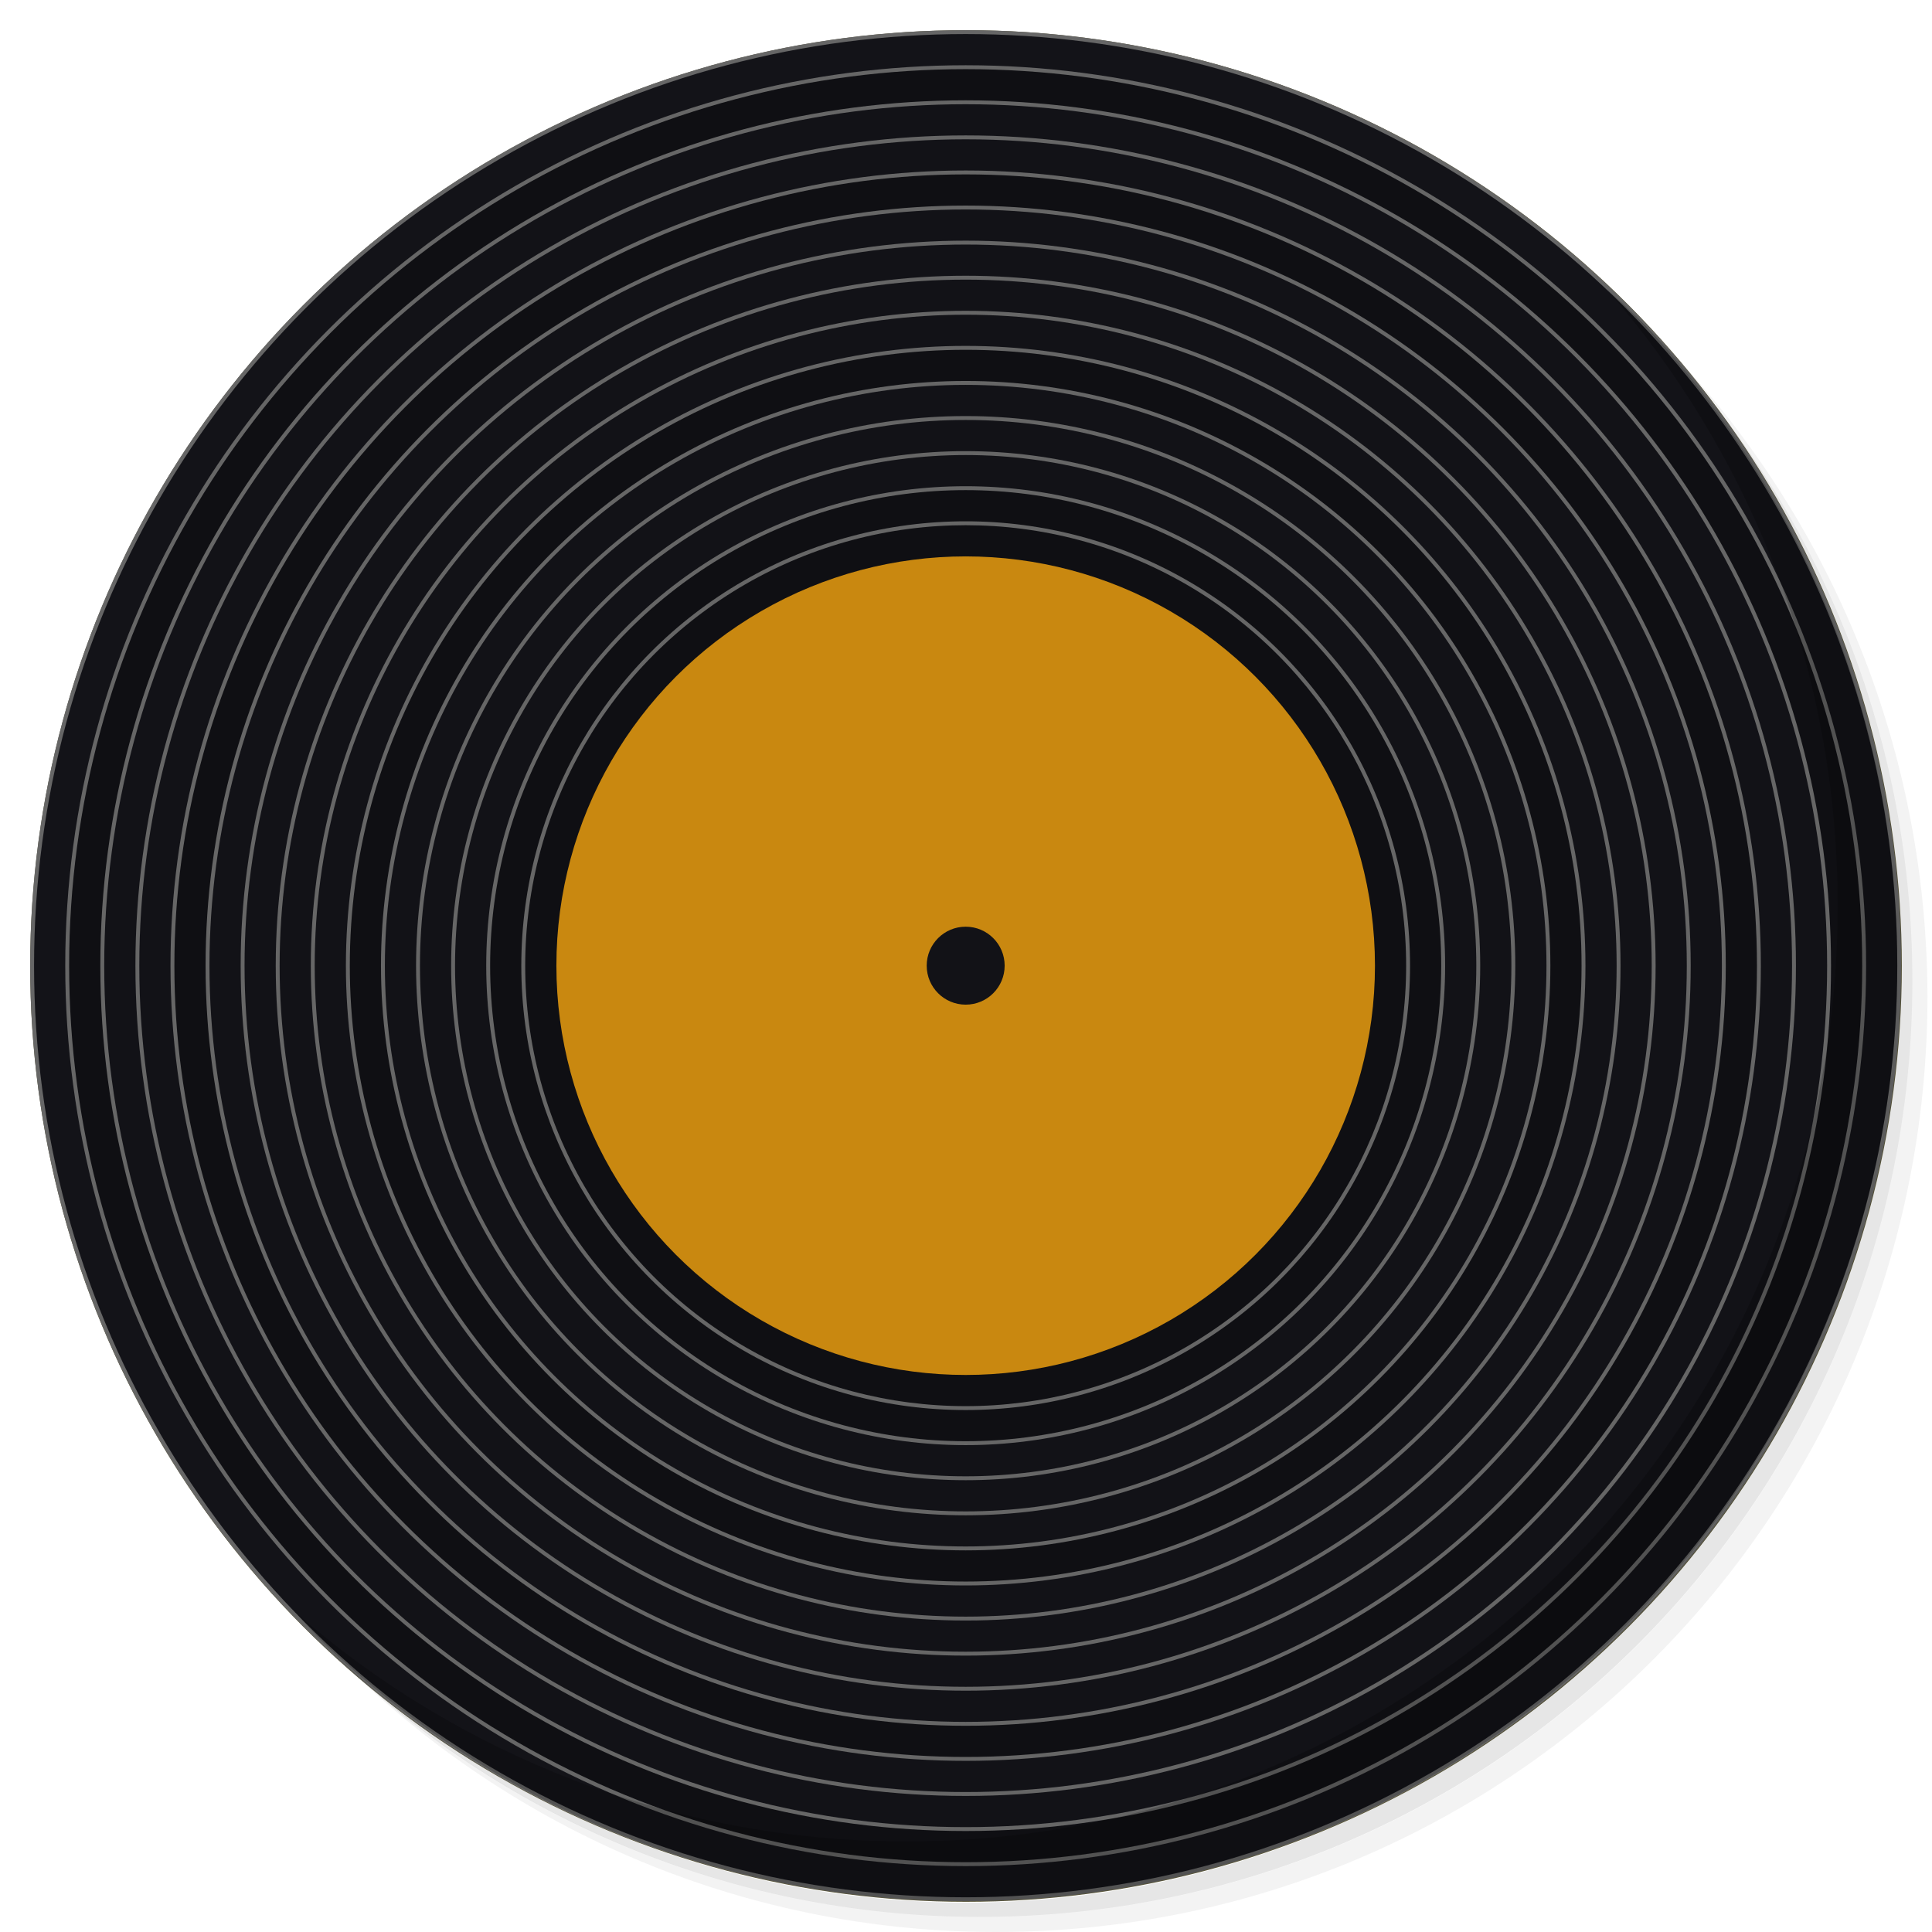 <?xml version="1.0" encoding="UTF-8" standalone="no"?>
<!-- Generator: Adobe Illustrator 21.0.2, SVG Export Plug-In . SVG Version: 6.00 Build 0)  -->

<svg
   xmlns:dc="http://purl.org/dc/elements/1.1/"
   xmlns:cc="http://creativecommons.org/ns#"
   xmlns:rdf="http://www.w3.org/1999/02/22-rdf-syntax-ns#"
   xmlns:svg="http://www.w3.org/2000/svg"
   xmlns="http://www.w3.org/2000/svg"
   xmlns:xlink="http://www.w3.org/1999/xlink"
   xmlns:sodipodi="http://sodipodi.sourceforge.net/DTD/sodipodi-0.dtd"
   xmlns:inkscape="http://www.inkscape.org/namespaces/inkscape"
   version="1.1"
   id="Layer_1"
   x="0px"
   y="0px"
   viewBox="0 0 256 256"
   enable-background="new 0 0 256 256"
   xml:space="preserve"
   sodipodi:docname="rhythmbox.svg"
   inkscape:version="0.92.4 (5da689c313, 2019-01-14)"
   inkscape:label="Shadow"><defs
   id="defs251">
	
	
<clipPath
   id="b"><use
     width="100%"
     overflow="visible"
     xlink:href="#a"
     height="100%"
     id="use5" /></clipPath><linearGradient
   x1="29.337"
   x2="81.837"
   y1="75.021"
   gradientUnits="userSpaceOnUse"
   y2="44.354"
   id="c"><stop
     id="stop10"
     offset="0"
     stop-opacity=".6"
     stop-color="#A52714" /><stop
     id="stop12"
     offset=".66"
     stop-opacity="0"
     stop-color="#A52714" /></linearGradient><clipPath
   id="clipPath1232"><use
     width="100%"
     overflow="visible"
     xlink:href="#a"
     height="100%"
     id="use1230" /></clipPath><clipPath
   id="clipPath1236"><use
     width="100%"
     overflow="visible"
     xlink:href="#a"
     height="100%"
     id="use1234" /></clipPath><linearGradient
   x1="110.87"
   x2="52.538"
   y1="164.5"
   gradientUnits="userSpaceOnUse"
   y2="130.33"
   id="d"><stop
     id="stop23"
     offset="0"
     stop-opacity=".4"
     stop-color="#055524" /><stop
     id="stop25"
     offset=".33"
     stop-opacity="0"
     stop-color="#055524" /></linearGradient><clipPath
   id="clipPath1244"><use
     width="100%"
     overflow="visible"
     xlink:href="#a"
     height="100%"
     id="use1242" /></clipPath><clipPath
   id="clipPath1248"><use
     width="100%"
     overflow="visible"
     xlink:href="#a"
     height="100%"
     id="use1246" /></clipPath><clipPath
   id="f"><use
     y="0"
     x="0"
     style="overflow:visible"
     id="use37"
     height="100%"
     xlink:href="#e"
     overflow="visible"
     width="100%" /></clipPath><linearGradient
   x1="121.86"
   x2="136.55"
   y1="49.804"
   gradientUnits="userSpaceOnUse"
   y2="114.13"
   id="g"><stop
     id="stop42"
     offset="0"
     stop-opacity=".3"
     stop-color="#EA6100" /><stop
     id="stop44"
     offset=".66"
     stop-opacity="0"
     stop-color="#EA6100" /></linearGradient><clipPath
   id="clipPath1258"><use
     width="100%"
     overflow="visible"
     xlink:href="#a"
     height="100%"
     id="use1256" /></clipPath><clipPath
   id="clipPath1269"><use
     width="100%"
     overflow="visible"
     xlink:href="#a"
     height="100%"
     id="use1267" /></clipPath><clipPath
   id="j"><use
     y="0"
     x="0"
     style="overflow:visible"
     id="use62"
     height="100%"
     xlink:href="#i"
     overflow="visible"
     width="100%" /></clipPath><radialGradient
   id="l"
   gradientUnits="userSpaceOnUse"
   cy="55.948"
   cx="668.18"
   gradientTransform="translate(-576)"
   r="84.078"><stop
     stop-color="#3E2723"
     stop-opacity=".2"
     offset="0"
     id="stop73" /><stop
     stop-color="#3E2723"
     stop-opacity="0"
     offset="1"
     id="stop75" /></radialGradient><clipPath
   id="clipPath1285"><use
     width="100%"
     overflow="visible"
     xlink:href="#a"
     height="100%"
     id="use1283" /></clipPath><clipPath
   id="clipPath1289"><use
     width="100%"
     overflow="visible"
     xlink:href="#a"
     height="100%"
     id="use1287" /></clipPath><clipPath
   id="n"><use
     y="0"
     x="0"
     style="overflow:visible"
     id="use83"
     height="100%"
     xlink:href="#m"
     overflow="visible"
     width="100%" /></clipPath><radialGradient
   id="p"
   gradientUnits="userSpaceOnUse"
   cy="48.52"
   cx="597.88"
   gradientTransform="translate(-576)"
   r="78.044"><stop
     stop-color="#3E2723"
     stop-opacity=".2"
     offset="0"
     id="stop94" /><stop
     stop-color="#3E2723"
     stop-opacity="0"
     offset="1"
     id="stop96" /></radialGradient><clipPath
   id="clipPath1305"><use
     width="100%"
     overflow="visible"
     xlink:href="#a"
     height="100%"
     id="use1303" /></clipPath><radialGradient
   id="q"
   gradientUnits="userSpaceOnUse"
   cy="96.138"
   cx="671.84"
   gradientTransform="translate(-576)"
   r="87.87"><stop
     stop-color="#263238"
     stop-opacity=".2"
     offset="0"
     id="stop101" /><stop
     stop-color="#263238"
     stop-opacity="0"
     offset="1"
     id="stop103" /></radialGradient><clipPath
   id="clipPath1312"><use
     width="100%"
     overflow="visible"
     xlink:href="#a"
     height="100%"
     id="use1310" /></clipPath><clipPath
   id="clipPath1316"><use
     width="100%"
     overflow="visible"
     xlink:href="#a"
     height="100%"
     id="use1314" /></clipPath><clipPath
   id="clipPath1320"><use
     width="100%"
     overflow="visible"
     xlink:href="#a"
     height="100%"
     id="use1318" /></clipPath><clipPath
   id="clipPath1324"><use
     width="100%"
     overflow="visible"
     xlink:href="#a"
     height="100%"
     id="use1322" /></clipPath><path
   inkscape:connector-curvature="0"
   d="m 8,184 h 83.77 l 38.88,-38.88 V 116 H 61.36 L 8,24.48 Z"
   id="e" /><path
   inkscape:connector-curvature="0"
   d="m 96,56 34.65,60 -38.88,68 H 184 V 56 Z"
   id="i" /><path
   inkscape:connector-curvature="0"
   d="M 21.97,8 V 48.34 L 61.36,116 96,56 h 88 V 8 Z"
   id="m" /><clipPath
   id="b-1"><use
     width="100%"
     overflow="visible"
     xlink:href="#a"
     height="100%"
     id="use5-7" /></clipPath><clipPath
   id="clipPath1232-2"><use
     width="100%"
     overflow="visible"
     xlink:href="#a"
     height="100%"
     id="use1230-2" /></clipPath><clipPath
   id="clipPath1236-6"><use
     width="100%"
     overflow="visible"
     xlink:href="#a"
     height="100%"
     id="use1234-1" /></clipPath><clipPath
   id="clipPath1244-1"><use
     width="100%"
     overflow="visible"
     xlink:href="#a"
     height="100%"
     id="use1242-5" /></clipPath><clipPath
   id="clipPath1248-9"><use
     width="100%"
     overflow="visible"
     xlink:href="#a"
     height="100%"
     id="use1246-4" /></clipPath><clipPath
   id="f-9"><use
     y="0"
     x="0"
     style="overflow:visible"
     id="use37-0"
     height="100%"
     xlink:href="#e-8"
     overflow="visible"
     width="100%" /></clipPath><clipPath
   id="clipPath1258-7"><use
     width="100%"
     overflow="visible"
     xlink:href="#a"
     height="100%"
     id="use1256-7" /></clipPath><clipPath
   id="clipPath1269-1"><use
     width="100%"
     overflow="visible"
     xlink:href="#a"
     height="100%"
     id="use1267-1" /></clipPath><clipPath
   id="j-5"><use
     y="0"
     x="0"
     style="overflow:visible"
     id="use62-9"
     height="100%"
     xlink:href="#i-5"
     overflow="visible"
     width="100%" /></clipPath><radialGradient
   id="l-7"
   gradientUnits="userSpaceOnUse"
   cy="55.948"
   cx="668.18"
   gradientTransform="translate(-576)"
   r="84.078"><stop
     stop-color="#3E2723"
     stop-opacity=".2"
     offset="0"
     id="stop73-7" /><stop
     stop-color="#3E2723"
     stop-opacity="0"
     offset="1"
     id="stop75-6" /></radialGradient><clipPath
   id="clipPath1285-7"><use
     width="100%"
     overflow="visible"
     xlink:href="#a"
     height="100%"
     id="use1283-3" /></clipPath><clipPath
   id="clipPath1289-6"><use
     width="100%"
     overflow="visible"
     xlink:href="#a"
     height="100%"
     id="use1287-5" /></clipPath><clipPath
   id="n-6"><use
     y="0"
     x="0"
     style="overflow:visible"
     id="use83-3"
     height="100%"
     xlink:href="#m-6"
     overflow="visible"
     width="100%" /></clipPath><radialGradient
   id="p-9"
   gradientUnits="userSpaceOnUse"
   cy="48.52"
   cx="597.88"
   gradientTransform="translate(-576)"
   r="78.044"><stop
     stop-color="#3E2723"
     stop-opacity=".2"
     offset="0"
     id="stop94-4" /><stop
     stop-color="#3E2723"
     stop-opacity="0"
     offset="1"
     id="stop96-8" /></radialGradient><clipPath
   id="clipPath1305-1"><use
     width="100%"
     overflow="visible"
     xlink:href="#a"
     height="100%"
     id="use1303-2" /></clipPath><radialGradient
   id="q-9"
   gradientUnits="userSpaceOnUse"
   cy="96.138"
   cx="671.84"
   gradientTransform="translate(-576)"
   r="87.87"><stop
     stop-color="#263238"
     stop-opacity=".2"
     offset="0"
     id="stop101-3" /><stop
     stop-color="#263238"
     stop-opacity="0"
     offset="1"
     id="stop103-9" /></radialGradient><clipPath
   id="clipPath1312-0"><use
     width="100%"
     overflow="visible"
     xlink:href="#a"
     height="100%"
     id="use1310-8" /></clipPath><clipPath
   id="clipPath1316-8"><use
     width="100%"
     overflow="visible"
     xlink:href="#a"
     height="100%"
     id="use1314-5" /></clipPath><clipPath
   id="clipPath1320-0"><use
     width="100%"
     overflow="visible"
     xlink:href="#a"
     height="100%"
     id="use1318-9" /></clipPath><clipPath
   id="clipPath1324-6"><use
     width="100%"
     overflow="visible"
     xlink:href="#a"
     height="100%"
     id="use1322-3" /></clipPath><path
   inkscape:connector-curvature="0"
   d="m 8,184 h 83.77 l 38.88,-38.88 V 116 H 61.36 L 8,24.48 Z"
   id="e-8" /><path
   inkscape:connector-curvature="0"
   d="m 96,56 34.65,60 -38.88,68 H 184 V 56 Z"
   id="i-5" /><path
   inkscape:connector-curvature="0"
   d="M 21.97,8 V 48.34 L 61.36,116 96,56 h 88 V 8 Z"
   id="m-6" /><radialGradient
   id="r"
   gradientUnits="userSpaceOnUse"
   cy="32.014"
   cx="34.286"
   gradientTransform="translate(-23.08,-106.27)"
   r="176.75"><stop
     stop-color="#fff"
     stop-opacity=".1"
     offset="0"
     id="stop130" /><stop
     stop-color="#fff"
     stop-opacity="0"
     offset="1"
     id="stop132" /></radialGradient><clipPath
   id="b-0"><use
     y="0"
     x="0"
     style="overflow:visible"
     width="100%"
     overflow="visible"
     xlink:href="#a"
     height="100%"
     id="use5-5" /></clipPath><clipPath
   id="clipPath963"><use
     y="0"
     x="0"
     style="overflow:visible"
     width="100%"
     overflow="visible"
     xlink:href="#a"
     height="100%"
     id="use961" /></clipPath><clipPath
   id="clipPath967"><use
     y="0"
     x="0"
     style="overflow:visible"
     width="100%"
     overflow="visible"
     xlink:href="#a"
     height="100%"
     id="use965" /></clipPath><radialGradient
   id="q-94"
   gradientUnits="userSpaceOnUse"
   cy="96.138"
   cx="671.84"
   gradientTransform="translate(-576)"
   r="87.87"><stop
     stop-color="#263238"
     stop-opacity=".2"
     offset="0"
     id="stop101-6" /><stop
     stop-color="#263238"
     stop-opacity="0"
     offset="1"
     id="stop103-92" /></radialGradient><clipPath
   id="clipPath974"><use
     y="0"
     x="0"
     style="overflow:visible"
     width="100%"
     overflow="visible"
     xlink:href="#a"
     height="100%"
     id="use972" /></clipPath><radialGradient
   id="p-2"
   gradientUnits="userSpaceOnUse"
   cy="48.52"
   cx="597.88"
   gradientTransform="translate(-576)"
   r="78.044"><stop
     stop-color="#3E2723"
     stop-opacity=".2"
     offset="0"
     id="stop94-47" /><stop
     stop-color="#3E2723"
     stop-opacity="0"
     offset="1"
     id="stop96-7" /></radialGradient><clipPath
   id="clipPath981"><use
     y="0"
     x="0"
     style="overflow:visible"
     width="100%"
     overflow="visible"
     xlink:href="#a"
     height="100%"
     id="use979" /></clipPath><clipPath
   id="clipPath985"><use
     y="0"
     x="0"
     style="overflow:visible"
     width="100%"
     overflow="visible"
     xlink:href="#a"
     height="100%"
     id="use983" /></clipPath><clipPath
   id="n-5"><use
     width="100%"
     overflow="visible"
     xlink:href="#m-0"
     height="100%"
     id="use83-4"
     style="overflow:visible"
     x="0"
     y="0" /></clipPath><radialGradient
   id="l-2"
   gradientUnits="userSpaceOnUse"
   cy="55.948"
   cx="668.18"
   gradientTransform="translate(-576)"
   r="84.078"><stop
     stop-color="#3E2723"
     stop-opacity=".2"
     offset="0"
     id="stop73-8" /><stop
     stop-color="#3E2723"
     stop-opacity="0"
     offset="1"
     id="stop75-9" /></radialGradient><clipPath
   id="clipPath997"><use
     y="0"
     x="0"
     style="overflow:visible"
     width="100%"
     overflow="visible"
     xlink:href="#a"
     height="100%"
     id="use995" /></clipPath><clipPath
   id="clipPath1001"><use
     y="0"
     x="0"
     style="overflow:visible"
     width="100%"
     overflow="visible"
     xlink:href="#a"
     height="100%"
     id="use999" /></clipPath><clipPath
   id="j-3"><use
     width="100%"
     overflow="visible"
     xlink:href="#i-1"
     height="100%"
     id="use62-6"
     style="overflow:visible"
     x="0"
     y="0" /></clipPath><clipPath
   id="clipPath1010"><use
     y="0"
     x="0"
     style="overflow:visible"
     width="100%"
     overflow="visible"
     xlink:href="#a"
     height="100%"
     id="use1008" /></clipPath><clipPath
   id="clipPath1017"><use
     y="0"
     x="0"
     style="overflow:visible"
     width="100%"
     overflow="visible"
     xlink:href="#a"
     height="100%"
     id="use1015" /></clipPath><clipPath
   id="f-0"><use
     width="100%"
     overflow="visible"
     xlink:href="#e-1"
     height="100%"
     id="use37-5"
     style="overflow:visible"
     x="0"
     y="0" /></clipPath><clipPath
   id="clipPath1029"><use
     y="0"
     x="0"
     style="overflow:visible"
     width="100%"
     overflow="visible"
     xlink:href="#a"
     height="100%"
     id="use1027" /></clipPath><clipPath
   id="clipPath1033"><use
     y="0"
     x="0"
     style="overflow:visible"
     width="100%"
     overflow="visible"
     xlink:href="#a"
     height="100%"
     id="use1031" /></clipPath><clipPath
   id="clipPath1043"><use
     y="0"
     x="0"
     style="overflow:visible"
     width="100%"
     overflow="visible"
     xlink:href="#a"
     height="100%"
     id="use1041" /></clipPath><clipPath
   id="clipPath1047"><use
     y="0"
     x="0"
     style="overflow:visible"
     width="100%"
     overflow="visible"
     xlink:href="#a"
     height="100%"
     id="use1045" /></clipPath><path
   id="e-1"
   d="m 8,184 h 83.77 l 38.88,-38.88 V 116 H 61.36 L 8,24.48 Z"
   inkscape:connector-curvature="0" /><path
   id="i-1"
   d="m 96,56 34.65,60 -38.88,68 H 184 V 56 Z"
   inkscape:connector-curvature="0" /><path
   id="m-0"
   d="M 21.97,8 V 48.34 L 61.36,116 96,56 h 88 V 8 Z"
   inkscape:connector-curvature="0" /><circle
   r="88"
   cx="96"
   cy="96"
   id="a" /><path
   d="m8 184h83.77l38.88-38.88v-29.12h-69.29l-53.36-91.52z"
   id="e-6" /><path
   d="m96 56l34.65 60-38.88 68h92.23v-128z"
   id="i-2" /><path
   d="m21.97 8v40.34l39.39 67.66 34.64-60h88v-48z"
   id="m-8" /><defs
   id="defs1820"><path
     d="M 21.97,8 V 48.34 L 61.36,116 96,56 h 88 V 8 Z"
     id="path1928"
     inkscape:connector-curvature="0" /></defs><clipPath
   id="n-7"><use
     id="use1822"
     height="100%"
     xlink:href="#m-8"
     overflow="visible"
     width="100%"
     style="overflow:visible"
     x="0"
     y="0" /></clipPath><defs
   id="defs1799"><path
     d="m 96,56 34.65,60 -38.88,68 H 184 V 56 Z"
     id="path1918"
     inkscape:connector-curvature="0" /></defs><clipPath
   id="j-6"><use
     id="use1801"
     height="100%"
     xlink:href="#i-2"
     overflow="visible"
     width="100%"
     style="overflow:visible"
     x="0"
     y="0" /></clipPath><defs
   id="defs1774"><path
     d="m 8,184 h 83.77 l 38.88,-38.88 V 116 H 61.36 L 8,24.48 Z"
     id="path1902"
     inkscape:connector-curvature="0" /></defs><clipPath
   id="f-06"><use
     id="use1776"
     height="100%"
     xlink:href="#e-6"
     overflow="visible"
     width="100%"
     style="overflow:visible"
     x="0"
     y="0" /></clipPath><linearGradient
   x1="110.87"
   x2="52.538"
   y1="164.5"
   gradientUnits="userSpaceOnUse"
   y2="130.33"
   id="linearGradient1897"><stop
     id="stop1762"
     offset="0"
     stop-opacity=".4"
     stop-color="#055524" /><stop
     id="stop1764"
     offset=".33"
     stop-opacity="0"
     stop-color="#055524" /></linearGradient><linearGradient
   x1="29.337"
   x2="81.837"
   y1="75.021"
   gradientUnits="userSpaceOnUse"
   y2="44.354"
   id="linearGradient1889"><stop
     id="stop1749"
     offset="0"
     stop-opacity=".6"
     stop-color="#A52714" /><stop
     id="stop1751"
     offset=".66"
     stop-opacity="0"
     stop-color="#A52714" /></linearGradient><linearGradient
   id="linearGradient1910"
   y2="114.13"
   gradientUnits="userSpaceOnUse"
   y1="49.804"
   x2="136.55"
   x1="121.86"><stop
     stop-color="#EA6100"
     stop-opacity=".3"
     offset="0"
     id="stop1781" /><stop
     stop-color="#EA6100"
     stop-opacity="0"
     offset=".66"
     id="stop1783" /></linearGradient><clipPath
   id="b-3"><use
     y="0"
     x="0"
     style="overflow:visible"
     width="100%"
     overflow="visible"
     xlink:href="#a"
     height="100%"
     id="use5-1" /></clipPath><clipPath
   id="clipPath1024"><use
     y="0"
     x="0"
     style="overflow:visible"
     width="100%"
     overflow="visible"
     xlink:href="#a"
     height="100%"
     id="use1022" /></clipPath><clipPath
   id="clipPath1028"><use
     y="0"
     x="0"
     style="overflow:visible"
     width="100%"
     overflow="visible"
     xlink:href="#a"
     height="100%"
     id="use1026" /></clipPath><clipPath
   id="clipPath1035"><use
     y="0"
     x="0"
     style="overflow:visible"
     width="100%"
     overflow="visible"
     xlink:href="#a"
     height="100%"
     id="use1033" /></clipPath><clipPath
   id="clipPath1039"><use
     y="0"
     x="0"
     style="overflow:visible"
     width="100%"
     overflow="visible"
     xlink:href="#a"
     height="100%"
     id="use1037" /></clipPath><clipPath
   id="f-6"><use
     y="0"
     x="0"
     style="overflow:visible"
     id="use37-8"
     height="100%"
     xlink:href="#e-61"
     overflow="visible"
     width="100%" /></clipPath><clipPath
   id="clipPath1048"><use
     y="0"
     x="0"
     style="overflow:visible"
     width="100%"
     overflow="visible"
     xlink:href="#a"
     height="100%"
     id="use1046" /></clipPath><clipPath
   id="clipPath1058"><use
     y="0"
     x="0"
     style="overflow:visible"
     width="100%"
     overflow="visible"
     xlink:href="#a"
     height="100%"
     id="use1056" /></clipPath><clipPath
   id="j-66"><use
     y="0"
     x="0"
     style="overflow:visible"
     id="use62-4"
     height="100%"
     xlink:href="#i-59"
     overflow="visible"
     width="100%" /></clipPath><radialGradient
   id="l-9"
   gradientUnits="userSpaceOnUse"
   cy="55.948"
   cx="668.18"
   gradientTransform="translate(-576)"
   r="84.078"><stop
     stop-color="#3E2723"
     stop-opacity=".2"
     offset="0"
     id="stop73-5" /><stop
     stop-color="#3E2723"
     stop-opacity="0"
     offset="1"
     id="stop75-0" /></radialGradient><clipPath
   id="clipPath1073"><use
     y="0"
     x="0"
     style="overflow:visible"
     width="100%"
     overflow="visible"
     xlink:href="#a"
     height="100%"
     id="use1071" /></clipPath><clipPath
   id="clipPath1077"><use
     y="0"
     x="0"
     style="overflow:visible"
     width="100%"
     overflow="visible"
     xlink:href="#a"
     height="100%"
     id="use1075" /></clipPath><clipPath
   id="n-4"><use
     y="0"
     x="0"
     style="overflow:visible"
     id="use83-8"
     height="100%"
     xlink:href="#m-4"
     overflow="visible"
     width="100%" /></clipPath><radialGradient
   id="p-7"
   gradientUnits="userSpaceOnUse"
   cy="48.52"
   cx="597.88"
   gradientTransform="translate(-576)"
   r="78.044"><stop
     stop-color="#3E2723"
     stop-opacity=".2"
     offset="0"
     id="stop94-1" /><stop
     stop-color="#3E2723"
     stop-opacity="0"
     offset="1"
     id="stop96-72" /></radialGradient><clipPath
   id="clipPath1092"><use
     y="0"
     x="0"
     style="overflow:visible"
     width="100%"
     overflow="visible"
     xlink:href="#a"
     height="100%"
     id="use1090" /></clipPath><radialGradient
   id="q-7"
   gradientUnits="userSpaceOnUse"
   cy="96.138"
   cx="671.84"
   gradientTransform="translate(-576)"
   r="87.87"><stop
     stop-color="#263238"
     stop-opacity=".2"
     offset="0"
     id="stop101-2" /><stop
     stop-color="#263238"
     stop-opacity="0"
     offset="1"
     id="stop103-2" /></radialGradient><clipPath
   id="clipPath1099"><use
     y="0"
     x="0"
     style="overflow:visible"
     width="100%"
     overflow="visible"
     xlink:href="#a"
     height="100%"
     id="use1097" /></clipPath><clipPath
   id="clipPath1103"><use
     y="0"
     x="0"
     style="overflow:visible"
     width="100%"
     overflow="visible"
     xlink:href="#a"
     height="100%"
     id="use1101" /></clipPath><clipPath
   id="clipPath1107"><use
     y="0"
     x="0"
     style="overflow:visible"
     width="100%"
     overflow="visible"
     xlink:href="#a"
     height="100%"
     id="use1105" /></clipPath><clipPath
   id="clipPath1111"><use
     y="0"
     x="0"
     style="overflow:visible"
     width="100%"
     overflow="visible"
     xlink:href="#a"
     height="100%"
     id="use1109" /></clipPath><radialGradient
   id="r-6"
   gradientUnits="userSpaceOnUse"
   cy="32.014"
   cx="34.286"
   gradientTransform="translate(-7,-7)"
   r="176.75"><stop
     stop-color="#fff"
     stop-opacity=".1"
     offset="0"
     id="stop130-1" /><stop
     stop-color="#fff"
     stop-opacity="0"
     offset="1"
     id="stop132-0" /></radialGradient><path
   inkscape:connector-curvature="0"
   d="m 8,184 h 83.77 l 38.88,-38.88 V 116 H 61.36 L 8,24.48 Z"
   id="e-61" /><path
   inkscape:connector-curvature="0"
   d="m 96,56 34.65,60 -38.88,68 H 184 V 56 Z"
   id="i-59" /><path
   inkscape:connector-curvature="0"
   d="M 21.97,8 V 48.34 L 61.36,116 96,56 h 88 V 8 Z"
   id="m-4" /><clipPath
   id="b-9"><use
     y="0"
     x="0"
     style="overflow:visible"
     width="100%"
     overflow="visible"
     xlink:href="#a"
     height="100%"
     id="use5-0" /></clipPath><clipPath
   id="clipPath1024-7"><use
     y="0"
     x="0"
     style="overflow:visible"
     width="100%"
     overflow="visible"
     xlink:href="#a"
     height="100%"
     id="use1022-7" /></clipPath><clipPath
   id="clipPath1028-1"><use
     y="0"
     x="0"
     style="overflow:visible"
     width="100%"
     overflow="visible"
     xlink:href="#a"
     height="100%"
     id="use1026-1" /></clipPath><clipPath
   id="clipPath1035-7"><use
     y="0"
     x="0"
     style="overflow:visible"
     width="100%"
     overflow="visible"
     xlink:href="#a"
     height="100%"
     id="use1033-7" /></clipPath><clipPath
   id="clipPath1039-6"><use
     y="0"
     x="0"
     style="overflow:visible"
     width="100%"
     overflow="visible"
     xlink:href="#a"
     height="100%"
     id="use1037-7" /></clipPath><clipPath
   id="f-3"><use
     y="0"
     x="0"
     style="overflow:visible"
     id="use37-6"
     height="100%"
     xlink:href="#e-9"
     overflow="visible"
     width="100%" /></clipPath><clipPath
   id="clipPath1048-3"><use
     y="0"
     x="0"
     style="overflow:visible"
     width="100%"
     overflow="visible"
     xlink:href="#a"
     height="100%"
     id="use1046-9" /></clipPath><clipPath
   id="clipPath1058-4"><use
     y="0"
     x="0"
     style="overflow:visible"
     width="100%"
     overflow="visible"
     xlink:href="#a"
     height="100%"
     id="use1056-8" /></clipPath><clipPath
   id="j-1"><use
     y="0"
     x="0"
     style="overflow:visible"
     id="use62-2"
     height="100%"
     xlink:href="#i-6"
     overflow="visible"
     width="100%" /></clipPath><radialGradient
   id="l-93"
   gradientUnits="userSpaceOnUse"
   cy="55.948"
   cx="668.18"
   gradientTransform="translate(-576)"
   r="84.078"><stop
     stop-color="#3E2723"
     stop-opacity=".2"
     offset="0"
     id="stop73-9" /><stop
     stop-color="#3E2723"
     stop-opacity="0"
     offset="1"
     id="stop75-08" /></radialGradient><clipPath
   id="clipPath1073-8"><use
     y="0"
     x="0"
     style="overflow:visible"
     width="100%"
     overflow="visible"
     xlink:href="#a"
     height="100%"
     id="use1071-5" /></clipPath><clipPath
   id="clipPath1077-0"><use
     y="0"
     x="0"
     style="overflow:visible"
     width="100%"
     overflow="visible"
     xlink:href="#a"
     height="100%"
     id="use1075-9" /></clipPath><clipPath
   id="n-63"><use
     y="0"
     x="0"
     style="overflow:visible"
     id="use83-85"
     height="100%"
     xlink:href="#m-2"
     overflow="visible"
     width="100%" /></clipPath><radialGradient
   id="p-6"
   gradientUnits="userSpaceOnUse"
   cy="48.52"
   cx="597.88"
   gradientTransform="translate(-576)"
   r="78.044"><stop
     stop-color="#3E2723"
     stop-opacity=".2"
     offset="0"
     id="stop94-11" /><stop
     stop-color="#3E2723"
     stop-opacity="0"
     offset="1"
     id="stop96-5" /></radialGradient><clipPath
   id="clipPath1092-9"><use
     y="0"
     x="0"
     style="overflow:visible"
     width="100%"
     overflow="visible"
     xlink:href="#a"
     height="100%"
     id="use1090-8" /></clipPath><radialGradient
   id="q-4"
   gradientUnits="userSpaceOnUse"
   cy="96.138"
   cx="671.84"
   gradientTransform="translate(-576)"
   r="87.87"><stop
     stop-color="#263238"
     stop-opacity=".2"
     offset="0"
     id="stop101-8" /><stop
     stop-color="#263238"
     stop-opacity="0"
     offset="1"
     id="stop103-1" /></radialGradient><clipPath
   id="clipPath1099-0"><use
     y="0"
     x="0"
     style="overflow:visible"
     width="100%"
     overflow="visible"
     xlink:href="#a"
     height="100%"
     id="use1097-3" /></clipPath><clipPath
   id="clipPath1103-0"><use
     y="0"
     x="0"
     style="overflow:visible"
     width="100%"
     overflow="visible"
     xlink:href="#a"
     height="100%"
     id="use1101-4" /></clipPath><clipPath
   id="clipPath1107-4"><use
     y="0"
     x="0"
     style="overflow:visible"
     width="100%"
     overflow="visible"
     xlink:href="#a"
     height="100%"
     id="use1105-4" /></clipPath><clipPath
   id="clipPath1111-4"><use
     y="0"
     x="0"
     style="overflow:visible"
     width="100%"
     overflow="visible"
     xlink:href="#a"
     height="100%"
     id="use1109-7" /></clipPath><radialGradient
   id="r-63"
   gradientUnits="userSpaceOnUse"
   cy="32.014"
   cx="34.286"
   gradientTransform="translate(-7,-7)"
   r="176.75"><stop
     stop-color="#fff"
     stop-opacity=".1"
     offset="0"
     id="stop130-17" /><stop
     stop-color="#fff"
     stop-opacity="0"
     offset="1"
     id="stop132-5" /></radialGradient><path
   inkscape:connector-curvature="0"
   d="m 8,184 h 83.77 l 38.88,-38.88 V 116 H 61.36 L 8,24.48 Z"
   id="e-9" /><path
   inkscape:connector-curvature="0"
   d="m 96,56 34.65,60 -38.88,68 H 184 V 56 Z"
   id="i-6" /><path
   inkscape:connector-curvature="0"
   d="M 21.97,8 V 48.34 L 61.36,116 96,56 h 88 V 8 Z"
   id="m-2" /></defs><sodipodi:namedview
   pagecolor="#ffffff"
   bordercolor="#666666"
   borderopacity="1"
   objecttolerance="10"
   gridtolerance="10"
   guidetolerance="10"
   inkscape:pageopacity="0"
   inkscape:pageshadow="2"
   inkscape:window-width="1885"
   inkscape:window-height="1536"
   id="namedview249"
   showgrid="false"
   inkscape:zoom="2.8284272"
   inkscape:cx="126.03483"
   inkscape:cy="188.65472"
   inkscape:window-x="70"
   inkscape:window-y="27"
   inkscape:window-maximized="0"
   inkscape:current-layer="layer6"
   inkscape:pagecheckerboard="true" />

<g
   inkscape:groupmode="layer"
   id="layer3"
   inkscape:label="Squircle-Background"
   style="display:none"><rect
     style="display:none;fill:#5a5637;fill-opacity:1;stroke-width:1.418"
     id="rect1101"
     width="248"
     height="248"
     x="4"
     y="4"
     ry="25.456" /></g><g
   inkscape:groupmode="layer"
   id="layer5"
   inkscape:label="Squircle-Icon"
   style="display:none"><g
     style="display:none"
     id="g1479"
     transform="matrix(0.667,0,0,0.667,42.667,42.667)"><g
       id="g1293"
       transform="matrix(1.2,0,0,1.2,-252.7,203.6)"
       style="display:inline;fill:#ffffff;fill-opacity:1"><circle
         r="100"
         cy="-63"
         cx="317.25"
         id="circle1289"
         style="fill:#666666;fill-opacity:1" /><circle
         r="55"
         cy="-63"
         cx="317.25"
         id="circle1291"
         style="fill:#666666;fill-opacity:1;stroke-width:0.55" /></g><g
       id="g1299"
       transform="matrix(1.195,0,0,1.195,-251.114,203.285)"
       style="display:inline;fill:#131318;fill-opacity:1"><circle
         r="100"
         cy="-63"
         cx="317.25"
         id="circle1295"
         style="fill:#131318;fill-opacity:1" /><circle
         r="55"
         cy="-63"
         cx="317.25"
         id="circle1297"
         style="fill:#131318;fill-opacity:1;stroke-width:0.55" /></g><g
       id="g1305"
       transform="matrix(1.155,0,0,1.155,-238.424,200.765)"
       style="display:inline;fill:#ffffff;fill-opacity:1"><circle
         r="100"
         cy="-63"
         cx="317.25"
         id="circle1301"
         style="fill:#666666;fill-opacity:1" /><circle
         r="55"
         cy="-63"
         cx="317.25"
         id="circle1303"
         style="fill:#666666;fill-opacity:1;stroke-width:0.55" /></g><g
       id="g1311"
       transform="matrix(1.15,0,0,1.15,-236.838,200.45)"
       style="display:inline;fill:#0f0f13;fill-opacity:1"><circle
         r="100"
         cy="-63"
         cx="317.25"
         id="circle1307"
         style="fill:#0f0f13;fill-opacity:1" /><circle
         r="55"
         cy="-63"
         cx="317.25"
         id="circle1309"
         style="fill:#0f0f13;fill-opacity:1;stroke-width:0.55" /></g><g
       id="g1317"
       transform="matrix(1.11,0,0,1.11,-224.148,197.93)"
       style="display:inline;fill:#ffffff;fill-opacity:1"><circle
         r="100"
         cy="-63"
         cx="317.25"
         id="circle1313"
         style="fill:#666666;fill-opacity:1" /><circle
         r="55"
         cy="-63"
         cx="317.25"
         id="circle1315"
         style="fill:#666666;fill-opacity:1;stroke-width:0.55" /></g><g
       id="g1323"
       transform="matrix(1.105,0,0,1.105,-222.561,197.615)"
       style="display:inline;fill:#121217;fill-opacity:1"><circle
         r="100"
         cy="-63"
         cx="317.25"
         id="circle1319"
         style="fill:#121217;fill-opacity:1" /><circle
         r="55"
         cy="-63"
         cx="317.25"
         id="circle1321"
         style="fill:#121217;fill-opacity:1;stroke-width:0.55" /></g><g
       id="g1329"
       transform="matrix(1.065,0,0,1.065,-209.871,195.095)"
       style="display:inline;fill:#ffffff;fill-opacity:1"><circle
         r="100"
         cy="-63"
         cx="317.25"
         id="circle1325"
         style="fill:#666666;fill-opacity:1" /><circle
         r="55"
         cy="-63"
         cx="317.25"
         id="circle1327"
         style="fill:#666666;fill-opacity:1;stroke-width:0.55" /></g><g
       id="g1335"
       transform="matrix(1.06,0,0,1.06,-208.285,194.78)"
       style="display:inline;fill:#121217;fill-opacity:1"><circle
         r="100"
         cy="-63"
         cx="317.25"
         id="circle1331"
         style="fill:#121217;fill-opacity:1" /><circle
         r="55"
         cy="-63"
         cx="317.25"
         id="circle1333"
         style="fill:#121217;fill-opacity:1;stroke-width:0.55" /></g><g
       id="g1341"
       transform="matrix(1.02,0,0,1.02,-195.595,192.26)"
       style="display:inline;fill:#ffffff;fill-opacity:1"><circle
         r="100"
         cy="-63"
         cx="317.25"
         id="circle1337"
         style="fill:#666666;fill-opacity:1" /><circle
         r="55"
         cy="-63"
         cx="317.25"
         id="circle1339"
         style="fill:#666666;fill-opacity:1;stroke-width:0.55" /></g><g
       id="g1345"
       transform="matrix(1.015,0,0,1.015,-194.009,191.945)"
       style="display:inline;fill:#0f0f13;fill-opacity:1"><circle
         r="100"
         cy="-63"
         cx="317.25"
         id="circle1343"
         style="fill:#0f0f13;fill-opacity:1" /></g><g
       id="g1351"
       transform="matrix(0.975,0,0,0.975,-181.319,189.425)"
       style="display:inline;fill:#ffffff;fill-opacity:1"><circle
         r="100"
         cy="-63"
         cx="317.25"
         id="circle1347"
         style="fill:#666666;fill-opacity:1" /><circle
         r="55"
         cy="-63"
         cx="317.25"
         id="circle1349"
         style="fill:#666666;fill-opacity:1;stroke-width:0.55" /></g><g
       id="g1357"
       transform="matrix(0.97,0,0,0.97,-179.732,189.11)"
       style="display:inline;fill:#121217;fill-opacity:1"><circle
         r="100"
         cy="-63"
         cx="317.25"
         id="circle1353"
         style="fill:#121217;fill-opacity:1" /><circle
         r="55"
         cy="-63"
         cx="317.25"
         id="circle1355"
         style="fill:#121217;fill-opacity:1;stroke-width:0.55" /></g><g
       id="g1363"
       transform="matrix(0.93,0,0,0.93,-167.042,186.59)"
       style="display:inline;fill:#ffffff;fill-opacity:1"><circle
         r="100"
         cy="-63"
         cx="317.25"
         id="circle1359"
         style="fill:#666666;fill-opacity:1" /><circle
         r="55"
         cy="-63"
         cx="317.25"
         id="circle1361"
         style="fill:#666666;fill-opacity:1;stroke-width:0.55" /></g><g
       id="g1369"
       transform="matrix(0.925,0,0,0.925,-165.456,186.275)"
       style="display:inline;fill:#121217;fill-opacity:1"><circle
         r="100"
         cy="-63"
         cx="317.25"
         id="circle1365"
         style="fill:#121217;fill-opacity:1" /><circle
         r="55"
         cy="-63"
         cx="317.25"
         id="circle1367"
         style="fill:#121217;fill-opacity:1;stroke-width:0.55" /></g><g
       id="g1375"
       transform="matrix(0.885,0,0,0.885,-152.766,183.755)"
       style="display:inline;fill:#ffffff;fill-opacity:1"><circle
         r="100"
         cy="-63"
         cx="317.25"
         id="circle1371"
         style="fill:#666666;fill-opacity:1" /><circle
         r="55"
         cy="-63"
         cx="317.25"
         id="circle1373"
         style="fill:#666666;fill-opacity:1;stroke-width:0.55" /></g><g
       id="g1381"
       transform="matrix(0.88,0,0,0.88,-151.18,183.44)"
       style="display:inline;fill:#121217;fill-opacity:1"><circle
         r="100"
         cy="-63"
         cx="317.25"
         id="circle1377"
         style="fill:#121217;fill-opacity:1" /><circle
         r="55"
         cy="-63"
         cx="317.25"
         id="circle1379"
         style="fill:#121217;fill-opacity:1;stroke-width:0.55" /></g><g
       id="g1387"
       transform="matrix(0.84,0,0,0.84,-138.49,180.92)"
       style="display:inline;fill:#ffffff;fill-opacity:1"><circle
         r="100"
         cy="-63"
         cx="317.25"
         id="circle1383"
         style="fill:#666666;fill-opacity:1" /><circle
         r="55"
         cy="-63"
         cx="317.25"
         id="circle1385"
         style="fill:#666666;fill-opacity:1;stroke-width:0.55" /></g><g
       id="g1393"
       transform="matrix(0.835,0,0,0.835,-136.904,180.605)"
       style="display:inline;fill:#121217;fill-opacity:1"><circle
         r="100"
         cy="-63"
         cx="317.25"
         id="circle1389"
         style="fill:#121217;fill-opacity:1" /><circle
         r="55"
         cy="-63"
         cx="317.25"
         id="circle1391"
         style="fill:#121217;fill-opacity:1;stroke-width:0.55" /></g><g
       id="g1399"
       transform="matrix(0.795,0,0,0.795,-124.214,178.085)"
       style="display:inline;fill:#ffffff;fill-opacity:1"><circle
         r="100"
         cy="-63"
         cx="317.25"
         id="circle1395"
         style="fill:#666666;fill-opacity:1" /><circle
         r="55"
         cy="-63"
         cx="317.25"
         id="circle1397"
         style="fill:#666666;fill-opacity:1;stroke-width:0.55" /></g><g
       id="g1405"
       transform="matrix(0.79,0,0,0.79,-122.627,177.77)"
       style="display:inline;fill:#0f0f13;fill-opacity:1"><circle
         r="100"
         cy="-63"
         cx="317.25"
         id="circle1401"
         style="fill:#0f0f13;fill-opacity:1" /><circle
         r="55"
         cy="-63"
         cx="317.25"
         id="circle1403"
         style="fill:#0f0f13;fill-opacity:1;stroke-width:0.55" /></g><g
       id="g1411"
       transform="matrix(0.75,0,0,0.75,-109.938,175.25)"
       style="display:inline;fill:#ffffff;fill-opacity:1"><circle
         r="100"
         cy="-63"
         cx="317.25"
         id="circle1407"
         style="fill:#666666;fill-opacity:1" /><circle
         r="55"
         cy="-63"
         cx="317.25"
         id="circle1409"
         style="fill:#666666;fill-opacity:1;stroke-width:0.55" /></g><g
       id="g1417"
       transform="matrix(0.745,0,0,0.745,-108.351,174.935)"
       style="display:inline;fill:#121217;fill-opacity:1"><circle
         r="100"
         cy="-63"
         cx="317.25"
         id="circle1413"
         style="fill:#121217;fill-opacity:1" /><circle
         r="55"
         cy="-63"
         cx="317.25"
         id="circle1415"
         style="fill:#121217;fill-opacity:1;stroke-width:0.55" /></g><g
       id="g1423"
       transform="matrix(0.705,0,0,0.705,-95.661,172.415)"
       style="display:inline;fill:#ffffff;fill-opacity:1"><circle
         r="100"
         cy="-63"
         cx="317.25"
         id="circle1419"
         style="fill:#666666;fill-opacity:1" /><circle
         r="55"
         cy="-63"
         cx="317.25"
         id="circle1421"
         style="fill:#666666;fill-opacity:1;stroke-width:0.55" /></g><g
       id="g1429"
       transform="matrix(0.7,0,0,0.7,-94.075,172.1)"
       style="display:inline;fill:#121217;fill-opacity:1"><circle
         r="100"
         cy="-63"
         cx="317.25"
         id="circle1425"
         style="fill:#121217;fill-opacity:1" /><circle
         r="55"
         cy="-63"
         cx="317.25"
         id="circle1427"
         style="fill:#121217;fill-opacity:1;stroke-width:0.55" /></g><g
       id="g1435"
       transform="matrix(0.66,0,0,0.66,-81.385,169.58)"
       style="display:inline;fill:#666666;fill-opacity:1"><circle
         r="100"
         cy="-63"
         cx="317.25"
         id="circle1431"
         style="fill:#666666;fill-opacity:1" /><circle
         r="55"
         cy="-63"
         cx="317.25"
         id="circle1433"
         style="fill:#666666;fill-opacity:1;stroke-width:0.55" /></g><g
       id="g1441"
       transform="matrix(0.655,0,0,0.655,-79.799,169.265)"
       style="display:inline;fill:#121217;fill-opacity:1"><circle
         r="100"
         cy="-63"
         cx="317.25"
         id="circle1437"
         style="fill:#121217;fill-opacity:1" /><circle
         r="55"
         cy="-63"
         cx="317.25"
         id="circle1439"
         style="fill:#121217;fill-opacity:1;stroke-width:0.55" /></g><g
       id="g1447"
       transform="matrix(0.615,0,0,0.615,-67.109,166.745)"
       style="display:inline;fill:#666666;fill-opacity:1"><circle
         r="100"
         cy="-63"
         cx="317.25"
         id="circle1443"
         style="fill:#666666;fill-opacity:1" /><circle
         r="55"
         cy="-63"
         cx="317.25"
         id="circle1445"
         style="fill:#666666;fill-opacity:1;stroke-width:0.55" /></g><g
       id="g1453"
       transform="matrix(0.61,0,0,0.61,-65.522,166.43)"
       style="display:inline;fill:#0f0f13;fill-opacity:1"><circle
         r="100"
         cy="-63"
         cx="317.25"
         id="circle1449"
         style="fill:#0f0f13;fill-opacity:1" /><circle
         r="55"
         cy="-63"
         cx="317.25"
         id="circle1451"
         style="fill:#0f0f13;fill-opacity:1;stroke-width:0.55" /></g><g
       id="g1459"
       transform="matrix(0.57,0,0,0.57,-52.833,163.91)"
       style="display:inline;fill:#ffffff;fill-opacity:1"><circle
         r="100"
         cy="-63"
         cx="317.25"
         id="circle1455"
         style="fill:#666666;fill-opacity:1" /><circle
         r="55"
         cy="-63"
         cx="317.25"
         id="circle1457"
         style="fill:#666666;fill-opacity:1;stroke-width:0.55" /></g><g
       id="g1465"
       transform="matrix(0.565,0,0,0.565,-51.246,163.595)"
       style="display:inline;fill:#0f0f13;fill-opacity:1"><circle
         r="100"
         cy="-63"
         cx="317.25"
         id="circle1461"
         style="fill:#0f0f13;fill-opacity:1" /><circle
         r="55"
         cy="-63"
         cx="317.25"
         id="circle1463"
         style="fill:#0f0f13;fill-opacity:1;stroke-width:0.55" /></g><g
       id="g1471"
       transform="matrix(0.525,0,0,0.525,-38.556,161.075)"
       style="display:inline;fill:#c98810;fill-opacity:1"><circle
         r="100"
         cy="-63"
         cx="317.25"
         id="circle1467"
         style="fill:#c98810;fill-opacity:1" /><circle
         r="55"
         cy="-63"
         cx="317.25"
         id="circle1469"
         style="fill:#c98810;fill-opacity:1;stroke-width:0.55" /></g><g
       id="g1477"
       transform="matrix(0.05,0,0,0.05,112.138,131.15)"
       style="display:inline;fill:#121217;fill-opacity:1"><circle
         r="100"
         cy="-63"
         cx="317.25"
         id="circle1473"
         style="fill:#121217;fill-opacity:1" /><circle
         r="55"
         cy="-63"
         cx="317.25"
         id="circle1475"
         style="fill:#121217;fill-opacity:1;stroke-width:0.55" /></g></g></g><g
   inkscape:groupmode="layer"
   id="layer4"
   inkscape:label="Squircle-Shadow"
   style="display:none"><path
     style="display:none;opacity:0.5;fill:#17171d;fill-opacity:0.392;stroke-width:1.418"
     d="m 4,216.545 v 10 C 4,240.647 15.353,252 29.455,252 H 226.545 C 240.647,252 252,240.647 252,226.545 v -10 C 252,230.647 240.647,242 226.545,242 H 29.455 C 15.353,242 4,230.647 4,216.545 Z"
     id="rect1101-3"
     inkscape:connector-curvature="0" /></g><g
   inkscape:groupmode="layer"
   id="layer2"
   inkscape:label="Circle-Background"
   style="display:inline"><circle
     style="display:inline;fill:#5a5637;fill-opacity:1;stroke:none;stroke-width:2.74;stroke-miterlimit:4;stroke-dasharray:none;stroke-opacity:1"
     id="path1090"
     cx="128"
     cy="128"
     r="124" /></g><g
   inkscape:groupmode="layer"
   id="layer7"
   inkscape:label="Circle-Icon"><g
     style="display:inline"
     id="g2057"
     transform="matrix(1.033,0,0,1.033,-4.267,-4.267)"><g
       id="g1871"
       transform="matrix(1.2,0,0,1.2,-252.7,203.6)"
       style="display:inline;fill:#ffffff;fill-opacity:1"><circle
         r="100"
         cy="-63"
         cx="317.25"
         id="circle1867"
         style="fill:#666666;fill-opacity:1" /><circle
         r="55"
         cy="-63"
         cx="317.25"
         id="circle1869"
         style="fill:#666666;fill-opacity:1;stroke-width:0.55" /></g><g
       id="g1877"
       transform="matrix(1.195,0,0,1.195,-251.114,203.285)"
       style="display:inline;fill:#131318;fill-opacity:1"><circle
         r="100"
         cy="-63"
         cx="317.25"
         id="circle1873"
         style="fill:#131318;fill-opacity:1" /><circle
         r="55"
         cy="-63"
         cx="317.25"
         id="circle1875"
         style="fill:#131318;fill-opacity:1;stroke-width:0.55" /></g><g
       id="g1883"
       transform="matrix(1.155,0,0,1.155,-238.424,200.765)"
       style="display:inline;fill:#ffffff;fill-opacity:1"><circle
         r="100"
         cy="-63"
         cx="317.25"
         id="circle1879"
         style="fill:#666666;fill-opacity:1" /><circle
         r="55"
         cy="-63"
         cx="317.25"
         id="circle1881"
         style="fill:#666666;fill-opacity:1;stroke-width:0.55" /></g><g
       id="g1889"
       transform="matrix(1.15,0,0,1.15,-236.838,200.45)"
       style="display:inline;fill:#0f0f13;fill-opacity:1"><circle
         r="100"
         cy="-63"
         cx="317.25"
         id="circle1885"
         style="fill:#0f0f13;fill-opacity:1" /><circle
         r="55"
         cy="-63"
         cx="317.25"
         id="circle1887"
         style="fill:#0f0f13;fill-opacity:1;stroke-width:0.55" /></g><g
       id="g1895"
       transform="matrix(1.11,0,0,1.11,-224.148,197.93)"
       style="display:inline;fill:#ffffff;fill-opacity:1"><circle
         r="100"
         cy="-63"
         cx="317.25"
         id="circle1891"
         style="fill:#666666;fill-opacity:1" /><circle
         r="55"
         cy="-63"
         cx="317.25"
         id="circle1893"
         style="fill:#666666;fill-opacity:1;stroke-width:0.55" /></g><g
       id="g1901"
       transform="matrix(1.105,0,0,1.105,-222.561,197.615)"
       style="display:inline;fill:#121217;fill-opacity:1"><circle
         r="100"
         cy="-63"
         cx="317.25"
         id="circle1897"
         style="fill:#121217;fill-opacity:1" /><circle
         r="55"
         cy="-63"
         cx="317.25"
         id="circle1899"
         style="fill:#121217;fill-opacity:1;stroke-width:0.55" /></g><g
       id="g1907"
       transform="matrix(1.065,0,0,1.065,-209.871,195.095)"
       style="display:inline;fill:#ffffff;fill-opacity:1"><circle
         r="100"
         cy="-63"
         cx="317.25"
         id="circle1903"
         style="fill:#666666;fill-opacity:1" /><circle
         r="55"
         cy="-63"
         cx="317.25"
         id="circle1905"
         style="fill:#666666;fill-opacity:1;stroke-width:0.55" /></g><g
       id="g1913"
       transform="matrix(1.06,0,0,1.06,-208.285,194.78)"
       style="display:inline;fill:#121217;fill-opacity:1"><circle
         r="100"
         cy="-63"
         cx="317.25"
         id="circle1909"
         style="fill:#121217;fill-opacity:1" /><circle
         r="55"
         cy="-63"
         cx="317.25"
         id="circle1911"
         style="fill:#121217;fill-opacity:1;stroke-width:0.55" /></g><g
       id="g1919"
       transform="matrix(1.02,0,0,1.02,-195.595,192.26)"
       style="display:inline;fill:#ffffff;fill-opacity:1"><circle
         r="100"
         cy="-63"
         cx="317.25"
         id="circle1915"
         style="fill:#666666;fill-opacity:1" /><circle
         r="55"
         cy="-63"
         cx="317.25"
         id="circle1917"
         style="fill:#666666;fill-opacity:1;stroke-width:0.55" /></g><g
       id="g1923"
       transform="matrix(1.015,0,0,1.015,-194.009,191.945)"
       style="display:inline;fill:#0f0f13;fill-opacity:1"><circle
         r="100"
         cy="-63"
         cx="317.25"
         id="circle1921"
         style="fill:#0f0f13;fill-opacity:1" /></g><g
       id="g1929"
       transform="matrix(0.975,0,0,0.975,-181.319,189.425)"
       style="display:inline;fill:#ffffff;fill-opacity:1"><circle
         r="100"
         cy="-63"
         cx="317.25"
         id="circle1925"
         style="fill:#666666;fill-opacity:1" /><circle
         r="55"
         cy="-63"
         cx="317.25"
         id="circle1927"
         style="fill:#666666;fill-opacity:1;stroke-width:0.55" /></g><g
       id="g1935"
       transform="matrix(0.97,0,0,0.97,-179.732,189.11)"
       style="display:inline;fill:#121217;fill-opacity:1"><circle
         r="100"
         cy="-63"
         cx="317.25"
         id="circle1931"
         style="fill:#121217;fill-opacity:1" /><circle
         r="55"
         cy="-63"
         cx="317.25"
         id="circle1933"
         style="fill:#121217;fill-opacity:1;stroke-width:0.55" /></g><g
       id="g1941"
       transform="matrix(0.93,0,0,0.93,-167.042,186.59)"
       style="display:inline;fill:#ffffff;fill-opacity:1"><circle
         r="100"
         cy="-63"
         cx="317.25"
         id="circle1937"
         style="fill:#666666;fill-opacity:1" /><circle
         r="55"
         cy="-63"
         cx="317.25"
         id="circle1939"
         style="fill:#666666;fill-opacity:1;stroke-width:0.55" /></g><g
       id="g1947"
       transform="matrix(0.925,0,0,0.925,-165.456,186.275)"
       style="display:inline;fill:#121217;fill-opacity:1"><circle
         r="100"
         cy="-63"
         cx="317.25"
         id="circle1943"
         style="fill:#121217;fill-opacity:1" /><circle
         r="55"
         cy="-63"
         cx="317.25"
         id="circle1945"
         style="fill:#121217;fill-opacity:1;stroke-width:0.55" /></g><g
       id="g1953"
       transform="matrix(0.885,0,0,0.885,-152.766,183.755)"
       style="display:inline;fill:#ffffff;fill-opacity:1"><circle
         r="100"
         cy="-63"
         cx="317.25"
         id="circle1949"
         style="fill:#666666;fill-opacity:1" /><circle
         r="55"
         cy="-63"
         cx="317.25"
         id="circle1951"
         style="fill:#666666;fill-opacity:1;stroke-width:0.55" /></g><g
       id="g1959"
       transform="matrix(0.88,0,0,0.88,-151.18,183.44)"
       style="display:inline;fill:#121217;fill-opacity:1"><circle
         r="100"
         cy="-63"
         cx="317.25"
         id="circle1955"
         style="fill:#121217;fill-opacity:1" /><circle
         r="55"
         cy="-63"
         cx="317.25"
         id="circle1957"
         style="fill:#121217;fill-opacity:1;stroke-width:0.55" /></g><g
       id="g1965"
       transform="matrix(0.84,0,0,0.84,-138.49,180.92)"
       style="display:inline;fill:#ffffff;fill-opacity:1"><circle
         r="100"
         cy="-63"
         cx="317.25"
         id="circle1961"
         style="fill:#666666;fill-opacity:1" /><circle
         r="55"
         cy="-63"
         cx="317.25"
         id="circle1963"
         style="fill:#666666;fill-opacity:1;stroke-width:0.55" /></g><g
       id="g1971"
       transform="matrix(0.835,0,0,0.835,-136.904,180.605)"
       style="display:inline;fill:#121217;fill-opacity:1"><circle
         r="100"
         cy="-63"
         cx="317.25"
         id="circle1967"
         style="fill:#121217;fill-opacity:1" /><circle
         r="55"
         cy="-63"
         cx="317.25"
         id="circle1969"
         style="fill:#121217;fill-opacity:1;stroke-width:0.55" /></g><g
       id="g1977"
       transform="matrix(0.795,0,0,0.795,-124.214,178.085)"
       style="display:inline;fill:#ffffff;fill-opacity:1"><circle
         r="100"
         cy="-63"
         cx="317.25"
         id="circle1973"
         style="fill:#666666;fill-opacity:1" /><circle
         r="55"
         cy="-63"
         cx="317.25"
         id="circle1975"
         style="fill:#666666;fill-opacity:1;stroke-width:0.55" /></g><g
       id="g1983"
       transform="matrix(0.79,0,0,0.79,-122.627,177.77)"
       style="display:inline;fill:#0f0f13;fill-opacity:1"><circle
         r="100"
         cy="-63"
         cx="317.25"
         id="circle1979"
         style="fill:#0f0f13;fill-opacity:1" /><circle
         r="55"
         cy="-63"
         cx="317.25"
         id="circle1981"
         style="fill:#0f0f13;fill-opacity:1;stroke-width:0.55" /></g><g
       id="g1989"
       transform="matrix(0.75,0,0,0.75,-109.938,175.25)"
       style="display:inline;fill:#ffffff;fill-opacity:1"><circle
         r="100"
         cy="-63"
         cx="317.25"
         id="circle1985"
         style="fill:#666666;fill-opacity:1" /><circle
         r="55"
         cy="-63"
         cx="317.25"
         id="circle1987"
         style="fill:#666666;fill-opacity:1;stroke-width:0.55" /></g><g
       id="g1995"
       transform="matrix(0.745,0,0,0.745,-108.351,174.935)"
       style="display:inline;fill:#121217;fill-opacity:1"><circle
         r="100"
         cy="-63"
         cx="317.25"
         id="circle1991"
         style="fill:#121217;fill-opacity:1" /><circle
         r="55"
         cy="-63"
         cx="317.25"
         id="circle1993"
         style="fill:#121217;fill-opacity:1;stroke-width:0.55" /></g><g
       id="g2001"
       transform="matrix(0.705,0,0,0.705,-95.661,172.415)"
       style="display:inline;fill:#ffffff;fill-opacity:1"><circle
         r="100"
         cy="-63"
         cx="317.25"
         id="circle1997"
         style="fill:#666666;fill-opacity:1" /><circle
         r="55"
         cy="-63"
         cx="317.25"
         id="circle1999"
         style="fill:#666666;fill-opacity:1;stroke-width:0.55" /></g><g
       id="g2007"
       transform="matrix(0.7,0,0,0.7,-94.075,172.1)"
       style="display:inline;fill:#121217;fill-opacity:1"><circle
         r="100"
         cy="-63"
         cx="317.25"
         id="circle2003"
         style="fill:#121217;fill-opacity:1" /><circle
         r="55"
         cy="-63"
         cx="317.25"
         id="circle2005"
         style="fill:#121217;fill-opacity:1;stroke-width:0.55" /></g><g
       id="g2013"
       transform="matrix(0.66,0,0,0.66,-81.385,169.58)"
       style="display:inline;fill:#666666;fill-opacity:1"><circle
         r="100"
         cy="-63"
         cx="317.25"
         id="circle2009"
         style="fill:#666666;fill-opacity:1" /><circle
         r="55"
         cy="-63"
         cx="317.25"
         id="circle2011"
         style="fill:#666666;fill-opacity:1;stroke-width:0.55" /></g><g
       id="g2019"
       transform="matrix(0.655,0,0,0.655,-79.799,169.265)"
       style="display:inline;fill:#121217;fill-opacity:1"><circle
         r="100"
         cy="-63"
         cx="317.25"
         id="circle2015"
         style="fill:#121217;fill-opacity:1" /><circle
         r="55"
         cy="-63"
         cx="317.25"
         id="circle2017"
         style="fill:#121217;fill-opacity:1;stroke-width:0.55" /></g><g
       id="g2025"
       transform="matrix(0.615,0,0,0.615,-67.109,166.745)"
       style="display:inline;fill:#666666;fill-opacity:1"><circle
         r="100"
         cy="-63"
         cx="317.25"
         id="circle2021"
         style="fill:#666666;fill-opacity:1" /><circle
         r="55"
         cy="-63"
         cx="317.25"
         id="circle2023"
         style="fill:#666666;fill-opacity:1;stroke-width:0.55" /></g><g
       id="g2031"
       transform="matrix(0.61,0,0,0.61,-65.522,166.43)"
       style="display:inline;fill:#0f0f13;fill-opacity:1"><circle
         r="100"
         cy="-63"
         cx="317.25"
         id="circle2027"
         style="fill:#0f0f13;fill-opacity:1" /><circle
         r="55"
         cy="-63"
         cx="317.25"
         id="circle2029"
         style="fill:#0f0f13;fill-opacity:1;stroke-width:0.55" /></g><g
       id="g2037"
       transform="matrix(0.57,0,0,0.57,-52.833,163.91)"
       style="display:inline;fill:#ffffff;fill-opacity:1"><circle
         r="100"
         cy="-63"
         cx="317.25"
         id="circle2033"
         style="fill:#666666;fill-opacity:1" /><circle
         r="55"
         cy="-63"
         cx="317.25"
         id="circle2035"
         style="fill:#666666;fill-opacity:1;stroke-width:0.55" /></g><g
       id="g2043"
       transform="matrix(0.565,0,0,0.565,-51.246,163.595)"
       style="display:inline;fill:#0f0f13;fill-opacity:1"><circle
         r="100"
         cy="-63"
         cx="317.25"
         id="circle2039"
         style="fill:#0f0f13;fill-opacity:1" /><circle
         r="55"
         cy="-63"
         cx="317.25"
         id="circle2041"
         style="fill:#0f0f13;fill-opacity:1;stroke-width:0.55" /></g><g
       id="g2049"
       transform="matrix(0.525,0,0,0.525,-38.556,161.075)"
       style="display:inline;fill:#c98810;fill-opacity:1"><circle
         r="100"
         cy="-63"
         cx="317.25"
         id="circle2045"
         style="fill:#c98810;fill-opacity:1" /><circle
         r="55"
         cy="-63"
         cx="317.25"
         id="circle2047"
         style="fill:#c98810;fill-opacity:1;stroke-width:0.55" /></g><g
       id="g2055"
       transform="matrix(0.05,0,0,0.05,112.138,131.15)"
       style="display:inline;fill:#121217;fill-opacity:1"><circle
         r="100"
         cy="-63"
         cx="317.25"
         id="circle2051"
         style="fill:#121217;fill-opacity:1" /><circle
         r="55"
         cy="-63"
         cx="317.25"
         id="circle2053"
         style="fill:#121217;fill-opacity:1;stroke-width:0.55" /></g></g></g><g
   inkscape:groupmode="layer"
   id="layer6"
   inkscape:label="Circle-Shadow"
   style="display:inline"><g
     id="g2548"
     style="display:inline"
     transform="translate(-2.96,1.585)"><path
       d="m 256.36,128.415 c 0,-33.9 -13.5,-64.5 -35.4,-86.9 -0.4,-0.3 -0.7,-0.7 -1.1,-1 21.3,22.3 34.5,52.6 34.5,86 0,68.5 -55.2,124 -123.4,124 -32.9,0 -62.9,-13 -85,-34.1 0.3,0.3 0.6,0.6 0.9,0.9 22.2,21.7 52.6,35.1 86,35.1 68.2,0 123.5,-55.5 123.5,-124 z"
       id="path238"
       inkscape:connector-curvature="0"
       style="display:inline;opacity:0.1" /><path
       d="m 219.86,40.415 c -0.7,-0.6 -1.4,-1.3 -2,-1.9 -0.7,-0.6 -1.4,-1.2 -2.1,-1.9 19.1,21.8 30.7,50.5 30.7,81.8 0,68.5 -55.2,124 -123.4,124 -30.9,0 -59.2,-11.4 -80.9,-30.3 0.6,0.7 1.2,1.4 1.9,2.1 0.6,0.7 1.3,1.4 1.9,2 22.1,21.1 52.1,34.1 85,34.1 68.2,0 123.4,-55.5 123.4,-124 0,-33.3 -13.1,-63.6 -34.5,-85.9 z"
       id="path240"
       inkscape:connector-curvature="0"
       style="display:inline;opacity:0.2" /><path
       d="m 220.96,41.515 c 21.9,22.4 35.4,53.1 35.4,86.9 0,68.5 -55.2,124 -123.4,124 -33.5,0 -63.8,-13.4 -86,-35.1 22.4,22.9 53.6,37.1 88,37.1 68.2,0 123.4,-55.5 123.4,-124 -0.1,-34.9 -14.4,-66.4 -37.4,-88.9 z"
       id="path236"
       inkscape:connector-curvature="0"
       style="display:inline;opacity:0.05" /></g></g><g
   inkscape:groupmode="layer"
   id="layer1"
   inkscape:label="Standard-Icon"
   style="display:none"><g
     id="g1287"
     style="display:none"><g
       style="display:inline;fill:#ffffff;fill-opacity:1"
       transform="matrix(1.2,0,0,1.2,-252.7,203.6)"
       id="g1123-0"><circle
         style="fill:#666666;fill-opacity:1"
         id="path1097-8"
         cx="317.25"
         cy="-63"
         r="100" /><circle
         style="fill:#666666;fill-opacity:1;stroke-width:0.55"
         id="path1117-8"
         cx="317.25"
         cy="-63"
         r="55" /></g><g
       style="display:inline;fill:#131318;fill-opacity:1"
       transform="matrix(1.195,0,0,1.195,-251.114,203.285)"
       id="g1123-0-1"><circle
         style="fill:#131318;fill-opacity:1"
         id="path1097-8-7"
         cx="317.25"
         cy="-63"
         r="100" /><circle
         style="fill:#131318;fill-opacity:1;stroke-width:0.55"
         id="path1117-8-5"
         cx="317.25"
         cy="-63"
         r="55" /></g><g
       style="display:inline;fill:#ffffff;fill-opacity:1"
       transform="matrix(1.155,0,0,1.155,-238.424,200.765)"
       id="g1123-0-1-3"><circle
         style="fill:#666666;fill-opacity:1"
         id="path1097-8-7-1"
         cx="317.25"
         cy="-63"
         r="100" /><circle
         style="fill:#666666;fill-opacity:1;stroke-width:0.55"
         id="path1117-8-5-8"
         cx="317.25"
         cy="-63"
         r="55" /></g><g
       style="display:inline;fill:#0f0f13;fill-opacity:1"
       transform="matrix(1.15,0,0,1.15,-236.838,200.45)"
       id="g1123-0-1-3-9"><circle
         style="fill:#0f0f13;fill-opacity:1"
         id="path1097-8-7-1-6"
         cx="317.25"
         cy="-63"
         r="100" /><circle
         style="fill:#0f0f13;fill-opacity:1;stroke-width:0.55"
         id="path1117-8-5-8-4"
         cx="317.25"
         cy="-63"
         r="55" /></g><g
       style="display:inline;fill:#ffffff;fill-opacity:1"
       transform="matrix(1.11,0,0,1.11,-224.148,197.93)"
       id="g1123-0-1-3-9-3"><circle
         style="fill:#666666;fill-opacity:1"
         id="path1097-8-7-1-6-3"
         cx="317.25"
         cy="-63"
         r="100" /><circle
         style="fill:#666666;fill-opacity:1;stroke-width:0.55"
         id="path1117-8-5-8-4-3"
         cx="317.25"
         cy="-63"
         r="55" /></g><g
       style="display:inline;fill:#121217;fill-opacity:1"
       transform="matrix(1.105,0,0,1.105,-222.561,197.615)"
       id="g1123-0-1-3-9-3-8"><circle
         style="fill:#121217;fill-opacity:1"
         id="path1097-8-7-1-6-3-6"
         cx="317.25"
         cy="-63"
         r="100" /><circle
         style="fill:#121217;fill-opacity:1;stroke-width:0.55"
         id="path1117-8-5-8-4-3-0"
         cx="317.25"
         cy="-63"
         r="55" /></g><g
       style="display:inline;fill:#ffffff;fill-opacity:1"
       transform="matrix(1.065,0,0,1.065,-209.871,195.095)"
       id="g1123-0-1-3-9-3-8-4"><circle
         style="fill:#666666;fill-opacity:1"
         id="path1097-8-7-1-6-3-6-8"
         cx="317.25"
         cy="-63"
         r="100" /><circle
         style="fill:#666666;fill-opacity:1;stroke-width:0.55"
         id="path1117-8-5-8-4-3-0-8"
         cx="317.25"
         cy="-63"
         r="55" /></g><g
       style="display:inline;fill:#121217;fill-opacity:1"
       transform="matrix(1.06,0,0,1.06,-208.285,194.78)"
       id="g1123-0-1-3-9-3-8-4-8"><circle
         style="fill:#121217;fill-opacity:1"
         id="path1097-8-7-1-6-3-6-8-9"
         cx="317.25"
         cy="-63"
         r="100" /><circle
         style="fill:#121217;fill-opacity:1;stroke-width:0.55"
         id="path1117-8-5-8-4-3-0-8-7"
         cx="317.25"
         cy="-63"
         r="55" /></g><g
       style="display:inline;fill:#ffffff;fill-opacity:1"
       transform="matrix(1.02,0,0,1.02,-195.595,192.26)"
       id="g1123-0-1-3-9-3-8-4-8-7"><circle
         style="fill:#666666;fill-opacity:1"
         id="path1097-8-7-1-6-3-6-8-9-6"
         cx="317.25"
         cy="-63"
         r="100" /><circle
         style="fill:#666666;fill-opacity:1;stroke-width:0.55"
         id="path1117-8-5-8-4-3-0-8-7-4"
         cx="317.25"
         cy="-63"
         r="55" /></g><g
       style="display:inline;fill:#0f0f13;fill-opacity:1"
       transform="matrix(1.015,0,0,1.015,-194.009,191.945)"
       id="g1123-0-1-3-9-3-8-4-8-7-3"><circle
         style="fill:#0f0f13;fill-opacity:1"
         id="path1097-8-7-1-6-3-6-8-9-6-0"
         cx="317.25"
         cy="-63"
         r="100" /></g><g
       style="display:inline;fill:#ffffff;fill-opacity:1"
       transform="matrix(0.975,0,0,0.975,-181.319,189.425)"
       id="g1123-0-1-3-9-3-8-4-8-7-3-0"><circle
         style="fill:#666666;fill-opacity:1"
         id="path1097-8-7-1-6-3-6-8-9-6-0-9"
         cx="317.25"
         cy="-63"
         r="100" /><circle
         style="fill:#666666;fill-opacity:1;stroke-width:0.55"
         id="path1117-8-5-8-4-3-0-8-7-4-3-2"
         cx="317.25"
         cy="-63"
         r="55" /></g><g
       style="display:inline;fill:#121217;fill-opacity:1"
       transform="matrix(0.97,0,0,0.97,-179.732,189.11)"
       id="g1123-0-1-3-9-3-8-4-8-7-3-0-5"><circle
         style="fill:#121217;fill-opacity:1"
         id="path1097-8-7-1-6-3-6-8-9-6-0-9-4"
         cx="317.25"
         cy="-63"
         r="100" /><circle
         style="fill:#121217;fill-opacity:1;stroke-width:0.55"
         id="path1117-8-5-8-4-3-0-8-7-4-3-2-0"
         cx="317.25"
         cy="-63"
         r="55" /></g><g
       style="display:inline;fill:#ffffff;fill-opacity:1"
       transform="matrix(0.93,0,0,0.93,-167.042,186.59)"
       id="g1123-0-1-3-9-3-8-4-8-7-3-0-5-5"><circle
         style="fill:#666666;fill-opacity:1"
         id="path1097-8-7-1-6-3-6-8-9-6-0-9-4-9"
         cx="317.25"
         cy="-63"
         r="100" /><circle
         style="fill:#666666;fill-opacity:1;stroke-width:0.55"
         id="path1117-8-5-8-4-3-0-8-7-4-3-2-0-4"
         cx="317.25"
         cy="-63"
         r="55" /></g><g
       style="display:inline;fill:#121217;fill-opacity:1"
       transform="matrix(0.925,0,0,0.925,-165.456,186.275)"
       id="g1123-0-1-3-9-3-8-4-8-7-3-0-5-5-6"><circle
         style="fill:#121217;fill-opacity:1"
         id="path1097-8-7-1-6-3-6-8-9-6-0-9-4-9-9"
         cx="317.25"
         cy="-63"
         r="100" /><circle
         style="fill:#121217;fill-opacity:1;stroke-width:0.55"
         id="path1117-8-5-8-4-3-0-8-7-4-3-2-0-4-2"
         cx="317.25"
         cy="-63"
         r="55" /></g><g
       style="display:inline;fill:#ffffff;fill-opacity:1"
       transform="matrix(0.885,0,0,0.885,-152.766,183.755)"
       id="g1123-0-1-3-9-3-8-4-8-7-3-0-5-5-6-2"><circle
         style="fill:#666666;fill-opacity:1"
         id="path1097-8-7-1-6-3-6-8-9-6-0-9-4-9-9-4"
         cx="317.25"
         cy="-63"
         r="100" /><circle
         style="fill:#666666;fill-opacity:1;stroke-width:0.55"
         id="path1117-8-5-8-4-3-0-8-7-4-3-2-0-4-2-7"
         cx="317.25"
         cy="-63"
         r="55" /></g><g
       style="display:inline;fill:#121217;fill-opacity:1"
       transform="matrix(0.88,0,0,0.88,-151.18,183.44)"
       id="g1123-0-1-3-9-3-8-4-8-7-3-0-5-5-6-2-7"><circle
         style="fill:#121217;fill-opacity:1"
         id="path1097-8-7-1-6-3-6-8-9-6-0-9-4-9-9-4-5"
         cx="317.25"
         cy="-63"
         r="100" /><circle
         style="fill:#121217;fill-opacity:1;stroke-width:0.55"
         id="path1117-8-5-8-4-3-0-8-7-4-3-2-0-4-2-7-4"
         cx="317.25"
         cy="-63"
         r="55" /></g><g
       style="display:inline;fill:#ffffff;fill-opacity:1"
       transform="matrix(0.84,0,0,0.84,-138.49,180.92)"
       id="g1123-0-1-3-9-3-8-4-8-7-3-0-5-5-6-2-7-8"><circle
         style="fill:#666666;fill-opacity:1"
         id="path1097-8-7-1-6-3-6-8-9-6-0-9-4-9-9-4-5-1"
         cx="317.25"
         cy="-63"
         r="100" /><circle
         style="fill:#666666;fill-opacity:1;stroke-width:0.55"
         id="path1117-8-5-8-4-3-0-8-7-4-3-2-0-4-2-7-4-2"
         cx="317.25"
         cy="-63"
         r="55" /></g><g
       style="display:inline;fill:#121217;fill-opacity:1"
       transform="matrix(0.835,0,0,0.835,-136.904,180.605)"
       id="g1123-0-1-3-9-3-8-4-8-7-3-0-5-5-6-2-7-8-8"><circle
         style="fill:#121217;fill-opacity:1"
         id="path1097-8-7-1-6-3-6-8-9-6-0-9-4-9-9-4-5-1-9"
         cx="317.25"
         cy="-63"
         r="100" /><circle
         style="fill:#121217;fill-opacity:1;stroke-width:0.55"
         id="path1117-8-5-8-4-3-0-8-7-4-3-2-0-4-2-7-4-2-3"
         cx="317.25"
         cy="-63"
         r="55" /></g><g
       style="display:inline;fill:#ffffff;fill-opacity:1"
       transform="matrix(0.795,0,0,0.795,-124.214,178.085)"
       id="g1123-0-1-3-9-3-8-4-8-7-3-0-5-5-6-2-7-8-8-6"><circle
         style="fill:#666666;fill-opacity:1"
         id="path1097-8-7-1-6-3-6-8-9-6-0-9-4-9-9-4-5-1-9-8"
         cx="317.25"
         cy="-63"
         r="100" /><circle
         style="fill:#666666;fill-opacity:1;stroke-width:0.55"
         id="path1117-8-5-8-4-3-0-8-7-4-3-2-0-4-2-7-4-2-3-0"
         cx="317.25"
         cy="-63"
         r="55" /></g><g
       style="display:inline;fill:#0f0f13;fill-opacity:1"
       transform="matrix(0.79,0,0,0.79,-122.627,177.77)"
       id="g1123-0-1-3-9-3-8-4-8-7-3-0-5-5-6-2-7-8-8-6-2"><circle
         style="fill:#0f0f13;fill-opacity:1"
         id="path1097-8-7-1-6-3-6-8-9-6-0-9-4-9-9-4-5-1-9-8-1"
         cx="317.25"
         cy="-63"
         r="100" /><circle
         style="fill:#0f0f13;fill-opacity:1;stroke-width:0.55"
         id="path1117-8-5-8-4-3-0-8-7-4-3-2-0-4-2-7-4-2-3-0-0"
         cx="317.25"
         cy="-63"
         r="55" /></g><g
       style="display:inline;fill:#ffffff;fill-opacity:1"
       transform="matrix(0.75,0,0,0.75,-109.938,175.25)"
       id="g1123-0-1-3-9-3-8-4-8-7-3-0-5-5-6-2-7-8-8-6-2-5"><circle
         style="fill:#666666;fill-opacity:1"
         id="path1097-8-7-1-6-3-6-8-9-6-0-9-4-9-9-4-5-1-9-8-1-1"
         cx="317.25"
         cy="-63"
         r="100" /><circle
         style="fill:#666666;fill-opacity:1;stroke-width:0.55"
         id="path1117-8-5-8-4-3-0-8-7-4-3-2-0-4-2-7-4-2-3-0-0-1"
         cx="317.25"
         cy="-63"
         r="55" /></g><g
       style="display:inline;fill:#121217;fill-opacity:1"
       transform="matrix(0.745,0,0,0.745,-108.351,174.935)"
       id="g1123-0-1-3-9-3-8-4-8-7-3-0-5-5-6-2-7-8-8-6-2-5-0"><circle
         style="fill:#121217;fill-opacity:1"
         id="path1097-8-7-1-6-3-6-8-9-6-0-9-4-9-9-4-5-1-9-8-1-1-8"
         cx="317.25"
         cy="-63"
         r="100" /><circle
         style="fill:#121217;fill-opacity:1;stroke-width:0.55"
         id="path1117-8-5-8-4-3-0-8-7-4-3-2-0-4-2-7-4-2-3-0-0-1-5"
         cx="317.25"
         cy="-63"
         r="55" /></g><g
       style="display:inline;fill:#ffffff;fill-opacity:1"
       transform="matrix(0.705,0,0,0.705,-95.661,172.415)"
       id="g1123-0-1-3-9-3-8-4-8-7-3-0-5-5-6-2-7-8-8-6-2-5-0-0"><circle
         style="fill:#666666;fill-opacity:1"
         id="path1097-8-7-1-6-3-6-8-9-6-0-9-4-9-9-4-5-1-9-8-1-1-8-6"
         cx="317.25"
         cy="-63"
         r="100" /><circle
         style="fill:#666666;fill-opacity:1;stroke-width:0.55"
         id="path1117-8-5-8-4-3-0-8-7-4-3-2-0-4-2-7-4-2-3-0-0-1-5-4"
         cx="317.25"
         cy="-63"
         r="55" /></g><g
       style="display:inline;fill:#121217;fill-opacity:1"
       transform="matrix(0.7,0,0,0.7,-94.075,172.1)"
       id="g1123-0-1-3-9-3-8-4-8-7-3-0-5-5-6-2-7-8-8-6-2-5-0-0-6"><circle
         style="fill:#121217;fill-opacity:1"
         id="path1097-8-7-1-6-3-6-8-9-6-0-9-4-9-9-4-5-1-9-8-1-1-8-6-2"
         cx="317.25"
         cy="-63"
         r="100" /><circle
         style="fill:#121217;fill-opacity:1;stroke-width:0.55"
         id="path1117-8-5-8-4-3-0-8-7-4-3-2-0-4-2-7-4-2-3-0-0-1-5-4-5"
         cx="317.25"
         cy="-63"
         r="55" /></g><g
       style="display:inline;fill:#666666;fill-opacity:1"
       transform="matrix(0.66,0,0,0.66,-81.385,169.58)"
       id="g1123-0-1-3-9-3-8-4-8-7-3-0-5-5-6-2-7-8-8-6-2-5-0-0-6-8"><circle
         style="fill:#666666;fill-opacity:1"
         id="path1097-8-7-1-6-3-6-8-9-6-0-9-4-9-9-4-5-1-9-8-1-1-8-6-2-6"
         cx="317.25"
         cy="-63"
         r="100" /><circle
         style="fill:#666666;fill-opacity:1;stroke-width:0.55"
         id="path1117-8-5-8-4-3-0-8-7-4-3-2-0-4-2-7-4-2-3-0-0-1-5-4-5-2"
         cx="317.25"
         cy="-63"
         r="55" /></g><g
       style="display:inline;fill:#121217;fill-opacity:1"
       transform="matrix(0.655,0,0,0.655,-79.799,169.265)"
       id="g1123-0-1-3-9-3-8-4-8-7-3-0-5-5-6-2-7-8-8-6-2-5-0-0-6-8-8"><circle
         style="fill:#121217;fill-opacity:1"
         id="path1097-8-7-1-6-3-6-8-9-6-0-9-4-9-9-4-5-1-9-8-1-1-8-6-2-6-4"
         cx="317.25"
         cy="-63"
         r="100" /><circle
         style="fill:#121217;fill-opacity:1;stroke-width:0.55"
         id="path1117-8-5-8-4-3-0-8-7-4-3-2-0-4-2-7-4-2-3-0-0-1-5-4-5-2-7"
         cx="317.25"
         cy="-63"
         r="55" /></g><g
       style="display:inline;fill:#666666;fill-opacity:1"
       transform="matrix(0.615,0,0,0.615,-67.109,166.745)"
       id="g1123-0-1-3-9-3-8-4-8-7-3-0-5-5-6-2-7-8-8-6-2-5-0-0-6-8-8-2"><circle
         style="fill:#666666;fill-opacity:1"
         id="path1097-8-7-1-6-3-6-8-9-6-0-9-4-9-9-4-5-1-9-8-1-1-8-6-2-6-4-4"
         cx="317.25"
         cy="-63"
         r="100" /><circle
         style="fill:#666666;fill-opacity:1;stroke-width:0.55"
         id="path1117-8-5-8-4-3-0-8-7-4-3-2-0-4-2-7-4-2-3-0-0-1-5-4-5-2-7-0"
         cx="317.25"
         cy="-63"
         r="55" /></g><g
       style="display:inline;fill:#0f0f13;fill-opacity:1"
       transform="matrix(0.61,0,0,0.61,-65.522,166.43)"
       id="g1123-0-1-3-9-3-8-4-8-7-3-0-5-5-6-2-7-8-8-6-2-5-0-0-6-8-8-2-6"><circle
         style="fill:#0f0f13;fill-opacity:1"
         id="path1097-8-7-1-6-3-6-8-9-6-0-9-4-9-9-4-5-1-9-8-1-1-8-6-2-6-4-4-2"
         cx="317.25"
         cy="-63"
         r="100" /><circle
         style="fill:#0f0f13;fill-opacity:1;stroke-width:0.55"
         id="path1117-8-5-8-4-3-0-8-7-4-3-2-0-4-2-7-4-2-3-0-0-1-5-4-5-2-7-0-9"
         cx="317.25"
         cy="-63"
         r="55" /></g><g
       style="display:inline;fill:#ffffff;fill-opacity:1"
       transform="matrix(0.57,0,0,0.57,-52.833,163.91)"
       id="g1123-0-1-3-9-3-8-4-8-7-3-0-5-5-6-2-7-8-8-6-2-5-0-0-6-8-8-2-6-9"><circle
         style="fill:#666666;fill-opacity:1"
         id="path1097-8-7-1-6-3-6-8-9-6-0-9-4-9-9-4-5-1-9-8-1-1-8-6-2-6-4-4-2-0"
         cx="317.25"
         cy="-63"
         r="100" /><circle
         style="fill:#666666;fill-opacity:1;stroke-width:0.55"
         id="path1117-8-5-8-4-3-0-8-7-4-3-2-0-4-2-7-4-2-3-0-0-1-5-4-5-2-7-0-9-8"
         cx="317.25"
         cy="-63"
         r="55" /></g><g
       style="display:inline;fill:#0f0f13;fill-opacity:1"
       transform="matrix(0.565,0,0,0.565,-51.246,163.595)"
       id="g1123-0-1-3-9-3-8-4-8-7-3-0-5-5-6-2-7-8-8-6-2-5-0-0-6-8-8-2-6-9-1"><circle
         style="fill:#0f0f13;fill-opacity:1"
         id="path1097-8-7-1-6-3-6-8-9-6-0-9-4-9-9-4-5-1-9-8-1-1-8-6-2-6-4-4-2-0-3"
         cx="317.25"
         cy="-63"
         r="100" /><circle
         style="fill:#0f0f13;fill-opacity:1;stroke-width:0.55"
         id="path1117-8-5-8-4-3-0-8-7-4-3-2-0-4-2-7-4-2-3-0-0-1-5-4-5-2-7-0-9-8-1"
         cx="317.25"
         cy="-63"
         r="55" /></g><g
       style="display:inline;fill:#c98810;fill-opacity:1"
       transform="matrix(0.525,0,0,0.525,-38.556,161.075)"
       id="g1123-0-1-3-9-3-8-4-8-7-3-0-5-5-6-2-7-8-8-6-2-5-0-0-6-8-8-2-6-9-1-1"><circle
         style="fill:#c98810;fill-opacity:1"
         id="path1097-8-7-1-6-3-6-8-9-6-0-9-4-9-9-4-5-1-9-8-1-1-8-6-2-6-4-4-2-0-3-0"
         cx="317.25"
         cy="-63"
         r="100" /><circle
         style="fill:#c98810;fill-opacity:1;stroke-width:0.55"
         id="path1117-8-5-8-4-3-0-8-7-4-3-2-0-4-2-7-4-2-3-0-0-1-5-4-5-2-7-0-9-8-1-3"
         cx="317.25"
         cy="-63"
         r="55" /></g><g
       style="display:inline;fill:#121217;fill-opacity:1"
       transform="matrix(0.05,0,0,0.05,112.138,131.15)"
       id="g1123-0-1-3-9-3-8-4-8-7-3-0-5-5-6-2-7-8-8-6-2-5-0-0-6-8-8-2-6-9-1-1-4"><circle
         style="fill:#121217;fill-opacity:1"
         id="path1097-8-7-1-6-3-6-8-9-6-0-9-4-9-9-4-5-1-9-8-1-1-8-6-2-6-4-4-2-0-3-0-0"
         cx="317.25"
         cy="-63"
         r="100" /><circle
         style="fill:#121217;fill-opacity:1;stroke-width:0.55"
         id="path1117-8-5-8-4-3-0-8-7-4-3-2-0-4-2-7-4-2-3-0-0-1-5-4-5-2-7-0-9-8-1-3-3"
         cx="317.25"
         cy="-63"
         r="55" /></g></g><g
     transform="matrix(1.033,0,0,1.033,-4.267,-4.267)"
     id="g1768"
     style="display:inline"><g
       style="display:inline;fill:#ffffff;fill-opacity:1"
       transform="matrix(1.2,0,0,1.2,-252.7,203.6)"
       id="g1582"><circle
         style="fill:#666666;fill-opacity:1"
         id="circle1578"
         cx="317.25"
         cy="-63"
         r="100" /><circle
         style="fill:#666666;fill-opacity:1;stroke-width:0.55"
         id="circle1580"
         cx="317.25"
         cy="-63"
         r="55" /></g><g
       style="display:inline;fill:#131318;fill-opacity:1"
       transform="matrix(1.195,0,0,1.195,-251.114,203.285)"
       id="g1588"><circle
         style="fill:#131318;fill-opacity:1"
         id="circle1584"
         cx="317.25"
         cy="-63"
         r="100" /><circle
         style="fill:#131318;fill-opacity:1;stroke-width:0.55"
         id="circle1586"
         cx="317.25"
         cy="-63"
         r="55" /></g><g
       style="display:inline;fill:#ffffff;fill-opacity:1"
       transform="matrix(1.155,0,0,1.155,-238.424,200.765)"
       id="g1594"><circle
         style="fill:#666666;fill-opacity:1"
         id="circle1590"
         cx="317.25"
         cy="-63"
         r="100" /><circle
         style="fill:#666666;fill-opacity:1;stroke-width:0.55"
         id="circle1592"
         cx="317.25"
         cy="-63"
         r="55" /></g><g
       style="display:inline;fill:#0f0f13;fill-opacity:1"
       transform="matrix(1.15,0,0,1.15,-236.838,200.45)"
       id="g1600"><circle
         style="fill:#0f0f13;fill-opacity:1"
         id="circle1596"
         cx="317.25"
         cy="-63"
         r="100" /><circle
         style="fill:#0f0f13;fill-opacity:1;stroke-width:0.55"
         id="circle1598"
         cx="317.25"
         cy="-63"
         r="55" /></g><g
       style="display:inline;fill:#ffffff;fill-opacity:1"
       transform="matrix(1.11,0,0,1.11,-224.148,197.93)"
       id="g1606"><circle
         style="fill:#666666;fill-opacity:1"
         id="circle1602"
         cx="317.25"
         cy="-63"
         r="100" /><circle
         style="fill:#666666;fill-opacity:1;stroke-width:0.55"
         id="circle1604"
         cx="317.25"
         cy="-63"
         r="55" /></g><g
       style="display:inline;fill:#121217;fill-opacity:1"
       transform="matrix(1.105,0,0,1.105,-222.561,197.615)"
       id="g1612"><circle
         style="fill:#121217;fill-opacity:1"
         id="circle1608"
         cx="317.25"
         cy="-63"
         r="100" /><circle
         style="fill:#121217;fill-opacity:1;stroke-width:0.55"
         id="circle1610"
         cx="317.25"
         cy="-63"
         r="55" /></g><g
       style="display:inline;fill:#ffffff;fill-opacity:1"
       transform="matrix(1.065,0,0,1.065,-209.871,195.095)"
       id="g1618"><circle
         style="fill:#666666;fill-opacity:1"
         id="circle1614"
         cx="317.25"
         cy="-63"
         r="100" /><circle
         style="fill:#666666;fill-opacity:1;stroke-width:0.55"
         id="circle1616"
         cx="317.25"
         cy="-63"
         r="55" /></g><g
       style="display:inline;fill:#121217;fill-opacity:1"
       transform="matrix(1.06,0,0,1.06,-208.285,194.78)"
       id="g1624"><circle
         style="fill:#121217;fill-opacity:1"
         id="circle1620"
         cx="317.25"
         cy="-63"
         r="100" /><circle
         style="fill:#121217;fill-opacity:1;stroke-width:0.55"
         id="circle1622"
         cx="317.25"
         cy="-63"
         r="55" /></g><g
       style="display:inline;fill:#ffffff;fill-opacity:1"
       transform="matrix(1.02,0,0,1.02,-195.595,192.26)"
       id="g1630"><circle
         style="fill:#666666;fill-opacity:1"
         id="circle1626"
         cx="317.25"
         cy="-63"
         r="100" /><circle
         style="fill:#666666;fill-opacity:1;stroke-width:0.55"
         id="circle1628"
         cx="317.25"
         cy="-63"
         r="55" /></g><g
       style="display:inline;fill:#0f0f13;fill-opacity:1"
       transform="matrix(1.015,0,0,1.015,-194.009,191.945)"
       id="g1634"><circle
         style="fill:#0f0f13;fill-opacity:1"
         id="circle1632"
         cx="317.25"
         cy="-63"
         r="100" /></g><g
       style="display:inline;fill:#ffffff;fill-opacity:1"
       transform="matrix(0.975,0,0,0.975,-181.319,189.425)"
       id="g1640"><circle
         style="fill:#666666;fill-opacity:1"
         id="circle1636"
         cx="317.25"
         cy="-63"
         r="100" /><circle
         style="fill:#666666;fill-opacity:1;stroke-width:0.55"
         id="circle1638"
         cx="317.25"
         cy="-63"
         r="55" /></g><g
       style="display:inline;fill:#121217;fill-opacity:1"
       transform="matrix(0.97,0,0,0.97,-179.732,189.11)"
       id="g1646"><circle
         style="fill:#121217;fill-opacity:1"
         id="circle1642"
         cx="317.25"
         cy="-63"
         r="100" /><circle
         style="fill:#121217;fill-opacity:1;stroke-width:0.55"
         id="circle1644"
         cx="317.25"
         cy="-63"
         r="55" /></g><g
       style="display:inline;fill:#ffffff;fill-opacity:1"
       transform="matrix(0.93,0,0,0.93,-167.042,186.59)"
       id="g1652"><circle
         style="fill:#666666;fill-opacity:1"
         id="circle1648"
         cx="317.25"
         cy="-63"
         r="100" /><circle
         style="fill:#666666;fill-opacity:1;stroke-width:0.55"
         id="circle1650"
         cx="317.25"
         cy="-63"
         r="55" /></g><g
       style="display:inline;fill:#121217;fill-opacity:1"
       transform="matrix(0.925,0,0,0.925,-165.456,186.275)"
       id="g1658"><circle
         style="fill:#121217;fill-opacity:1"
         id="circle1654"
         cx="317.25"
         cy="-63"
         r="100" /><circle
         style="fill:#121217;fill-opacity:1;stroke-width:0.55"
         id="circle1656"
         cx="317.25"
         cy="-63"
         r="55" /></g><g
       style="display:inline;fill:#ffffff;fill-opacity:1"
       transform="matrix(0.885,0,0,0.885,-152.766,183.755)"
       id="g1664"><circle
         style="fill:#666666;fill-opacity:1"
         id="circle1660"
         cx="317.25"
         cy="-63"
         r="100" /><circle
         style="fill:#666666;fill-opacity:1;stroke-width:0.55"
         id="circle1662"
         cx="317.25"
         cy="-63"
         r="55" /></g><g
       style="display:inline;fill:#121217;fill-opacity:1"
       transform="matrix(0.88,0,0,0.88,-151.18,183.44)"
       id="g1670"><circle
         style="fill:#121217;fill-opacity:1"
         id="circle1666"
         cx="317.25"
         cy="-63"
         r="100" /><circle
         style="fill:#121217;fill-opacity:1;stroke-width:0.55"
         id="circle1668"
         cx="317.25"
         cy="-63"
         r="55" /></g><g
       style="display:inline;fill:#ffffff;fill-opacity:1"
       transform="matrix(0.84,0,0,0.84,-138.49,180.92)"
       id="g1676"><circle
         style="fill:#666666;fill-opacity:1"
         id="circle1672"
         cx="317.25"
         cy="-63"
         r="100" /><circle
         style="fill:#666666;fill-opacity:1;stroke-width:0.55"
         id="circle1674"
         cx="317.25"
         cy="-63"
         r="55" /></g><g
       style="display:inline;fill:#121217;fill-opacity:1"
       transform="matrix(0.835,0,0,0.835,-136.904,180.605)"
       id="g1682"><circle
         style="fill:#121217;fill-opacity:1"
         id="circle1678"
         cx="317.25"
         cy="-63"
         r="100" /><circle
         style="fill:#121217;fill-opacity:1;stroke-width:0.55"
         id="circle1680"
         cx="317.25"
         cy="-63"
         r="55" /></g><g
       style="display:inline;fill:#ffffff;fill-opacity:1"
       transform="matrix(0.795,0,0,0.795,-124.214,178.085)"
       id="g1688"><circle
         style="fill:#666666;fill-opacity:1"
         id="circle1684"
         cx="317.25"
         cy="-63"
         r="100" /><circle
         style="fill:#666666;fill-opacity:1;stroke-width:0.55"
         id="circle1686"
         cx="317.25"
         cy="-63"
         r="55" /></g><g
       style="display:inline;fill:#0f0f13;fill-opacity:1"
       transform="matrix(0.79,0,0,0.79,-122.627,177.77)"
       id="g1694"><circle
         style="fill:#0f0f13;fill-opacity:1"
         id="circle1690"
         cx="317.25"
         cy="-63"
         r="100" /><circle
         style="fill:#0f0f13;fill-opacity:1;stroke-width:0.55"
         id="circle1692"
         cx="317.25"
         cy="-63"
         r="55" /></g><g
       style="display:inline;fill:#ffffff;fill-opacity:1"
       transform="matrix(0.75,0,0,0.75,-109.938,175.25)"
       id="g1700"><circle
         style="fill:#666666;fill-opacity:1"
         id="circle1696"
         cx="317.25"
         cy="-63"
         r="100" /><circle
         style="fill:#666666;fill-opacity:1;stroke-width:0.55"
         id="circle1698"
         cx="317.25"
         cy="-63"
         r="55" /></g><g
       style="display:inline;fill:#121217;fill-opacity:1"
       transform="matrix(0.745,0,0,0.745,-108.351,174.935)"
       id="g1706"><circle
         style="fill:#121217;fill-opacity:1"
         id="circle1702"
         cx="317.25"
         cy="-63"
         r="100" /><circle
         style="fill:#121217;fill-opacity:1;stroke-width:0.55"
         id="circle1704"
         cx="317.25"
         cy="-63"
         r="55" /></g><g
       style="display:inline;fill:#ffffff;fill-opacity:1"
       transform="matrix(0.705,0,0,0.705,-95.661,172.415)"
       id="g1712"><circle
         style="fill:#666666;fill-opacity:1"
         id="circle1708"
         cx="317.25"
         cy="-63"
         r="100" /><circle
         style="fill:#666666;fill-opacity:1;stroke-width:0.55"
         id="circle1710"
         cx="317.25"
         cy="-63"
         r="55" /></g><g
       style="display:inline;fill:#121217;fill-opacity:1"
       transform="matrix(0.7,0,0,0.7,-94.075,172.1)"
       id="g1718"><circle
         style="fill:#121217;fill-opacity:1"
         id="circle1714"
         cx="317.25"
         cy="-63"
         r="100" /><circle
         style="fill:#121217;fill-opacity:1;stroke-width:0.55"
         id="circle1716"
         cx="317.25"
         cy="-63"
         r="55" /></g><g
       style="display:inline;fill:#666666;fill-opacity:1"
       transform="matrix(0.66,0,0,0.66,-81.385,169.58)"
       id="g1724"><circle
         style="fill:#666666;fill-opacity:1"
         id="circle1720"
         cx="317.25"
         cy="-63"
         r="100" /><circle
         style="fill:#666666;fill-opacity:1;stroke-width:0.55"
         id="circle1722"
         cx="317.25"
         cy="-63"
         r="55" /></g><g
       style="display:inline;fill:#121217;fill-opacity:1"
       transform="matrix(0.655,0,0,0.655,-79.799,169.265)"
       id="g1730"><circle
         style="fill:#121217;fill-opacity:1"
         id="circle1726"
         cx="317.25"
         cy="-63"
         r="100" /><circle
         style="fill:#121217;fill-opacity:1;stroke-width:0.55"
         id="circle1728"
         cx="317.25"
         cy="-63"
         r="55" /></g><g
       style="display:inline;fill:#666666;fill-opacity:1"
       transform="matrix(0.615,0,0,0.615,-67.109,166.745)"
       id="g1736"><circle
         style="fill:#666666;fill-opacity:1"
         id="circle1732"
         cx="317.25"
         cy="-63"
         r="100" /><circle
         style="fill:#666666;fill-opacity:1;stroke-width:0.55"
         id="circle1734"
         cx="317.25"
         cy="-63"
         r="55" /></g><g
       style="display:inline;fill:#0f0f13;fill-opacity:1"
       transform="matrix(0.61,0,0,0.61,-65.522,166.43)"
       id="g1742"><circle
         style="fill:#0f0f13;fill-opacity:1"
         id="circle1738"
         cx="317.25"
         cy="-63"
         r="100" /><circle
         style="fill:#0f0f13;fill-opacity:1;stroke-width:0.55"
         id="circle1740"
         cx="317.25"
         cy="-63"
         r="55" /></g><g
       style="display:inline;fill:#ffffff;fill-opacity:1"
       transform="matrix(0.57,0,0,0.57,-52.833,163.91)"
       id="g1748"><circle
         style="fill:#666666;fill-opacity:1"
         id="circle1744"
         cx="317.25"
         cy="-63"
         r="100" /><circle
         style="fill:#666666;fill-opacity:1;stroke-width:0.55"
         id="circle1746"
         cx="317.25"
         cy="-63"
         r="55" /></g><g
       style="display:inline;fill:#0f0f13;fill-opacity:1"
       transform="matrix(0.565,0,0,0.565,-51.246,163.595)"
       id="g1754"><circle
         style="fill:#0f0f13;fill-opacity:1"
         id="circle1750"
         cx="317.25"
         cy="-63"
         r="100" /><circle
         style="fill:#0f0f13;fill-opacity:1;stroke-width:0.55"
         id="circle1752"
         cx="317.25"
         cy="-63"
         r="55" /></g><g
       style="display:inline;fill:#c98810;fill-opacity:1"
       transform="matrix(0.525,0,0,0.525,-38.556,161.075)"
       id="g1760"><circle
         style="fill:#c98810;fill-opacity:1"
         id="circle1756"
         cx="317.25"
         cy="-63"
         r="100" /><circle
         style="fill:#c98810;fill-opacity:1;stroke-width:0.55"
         id="circle1758"
         cx="317.25"
         cy="-63"
         r="55" /></g><g
       style="display:inline;fill:#121217;fill-opacity:1"
       transform="matrix(0.05,0,0,0.05,112.138,131.15)"
       id="g1766"><circle
         style="fill:#121217;fill-opacity:1"
         id="circle1762"
         cx="317.25"
         cy="-63"
         r="100" /><circle
         style="fill:#121217;fill-opacity:1;stroke-width:0.55"
         id="circle1764"
         cx="317.25"
         cy="-63"
         r="55" /></g></g></g></svg>